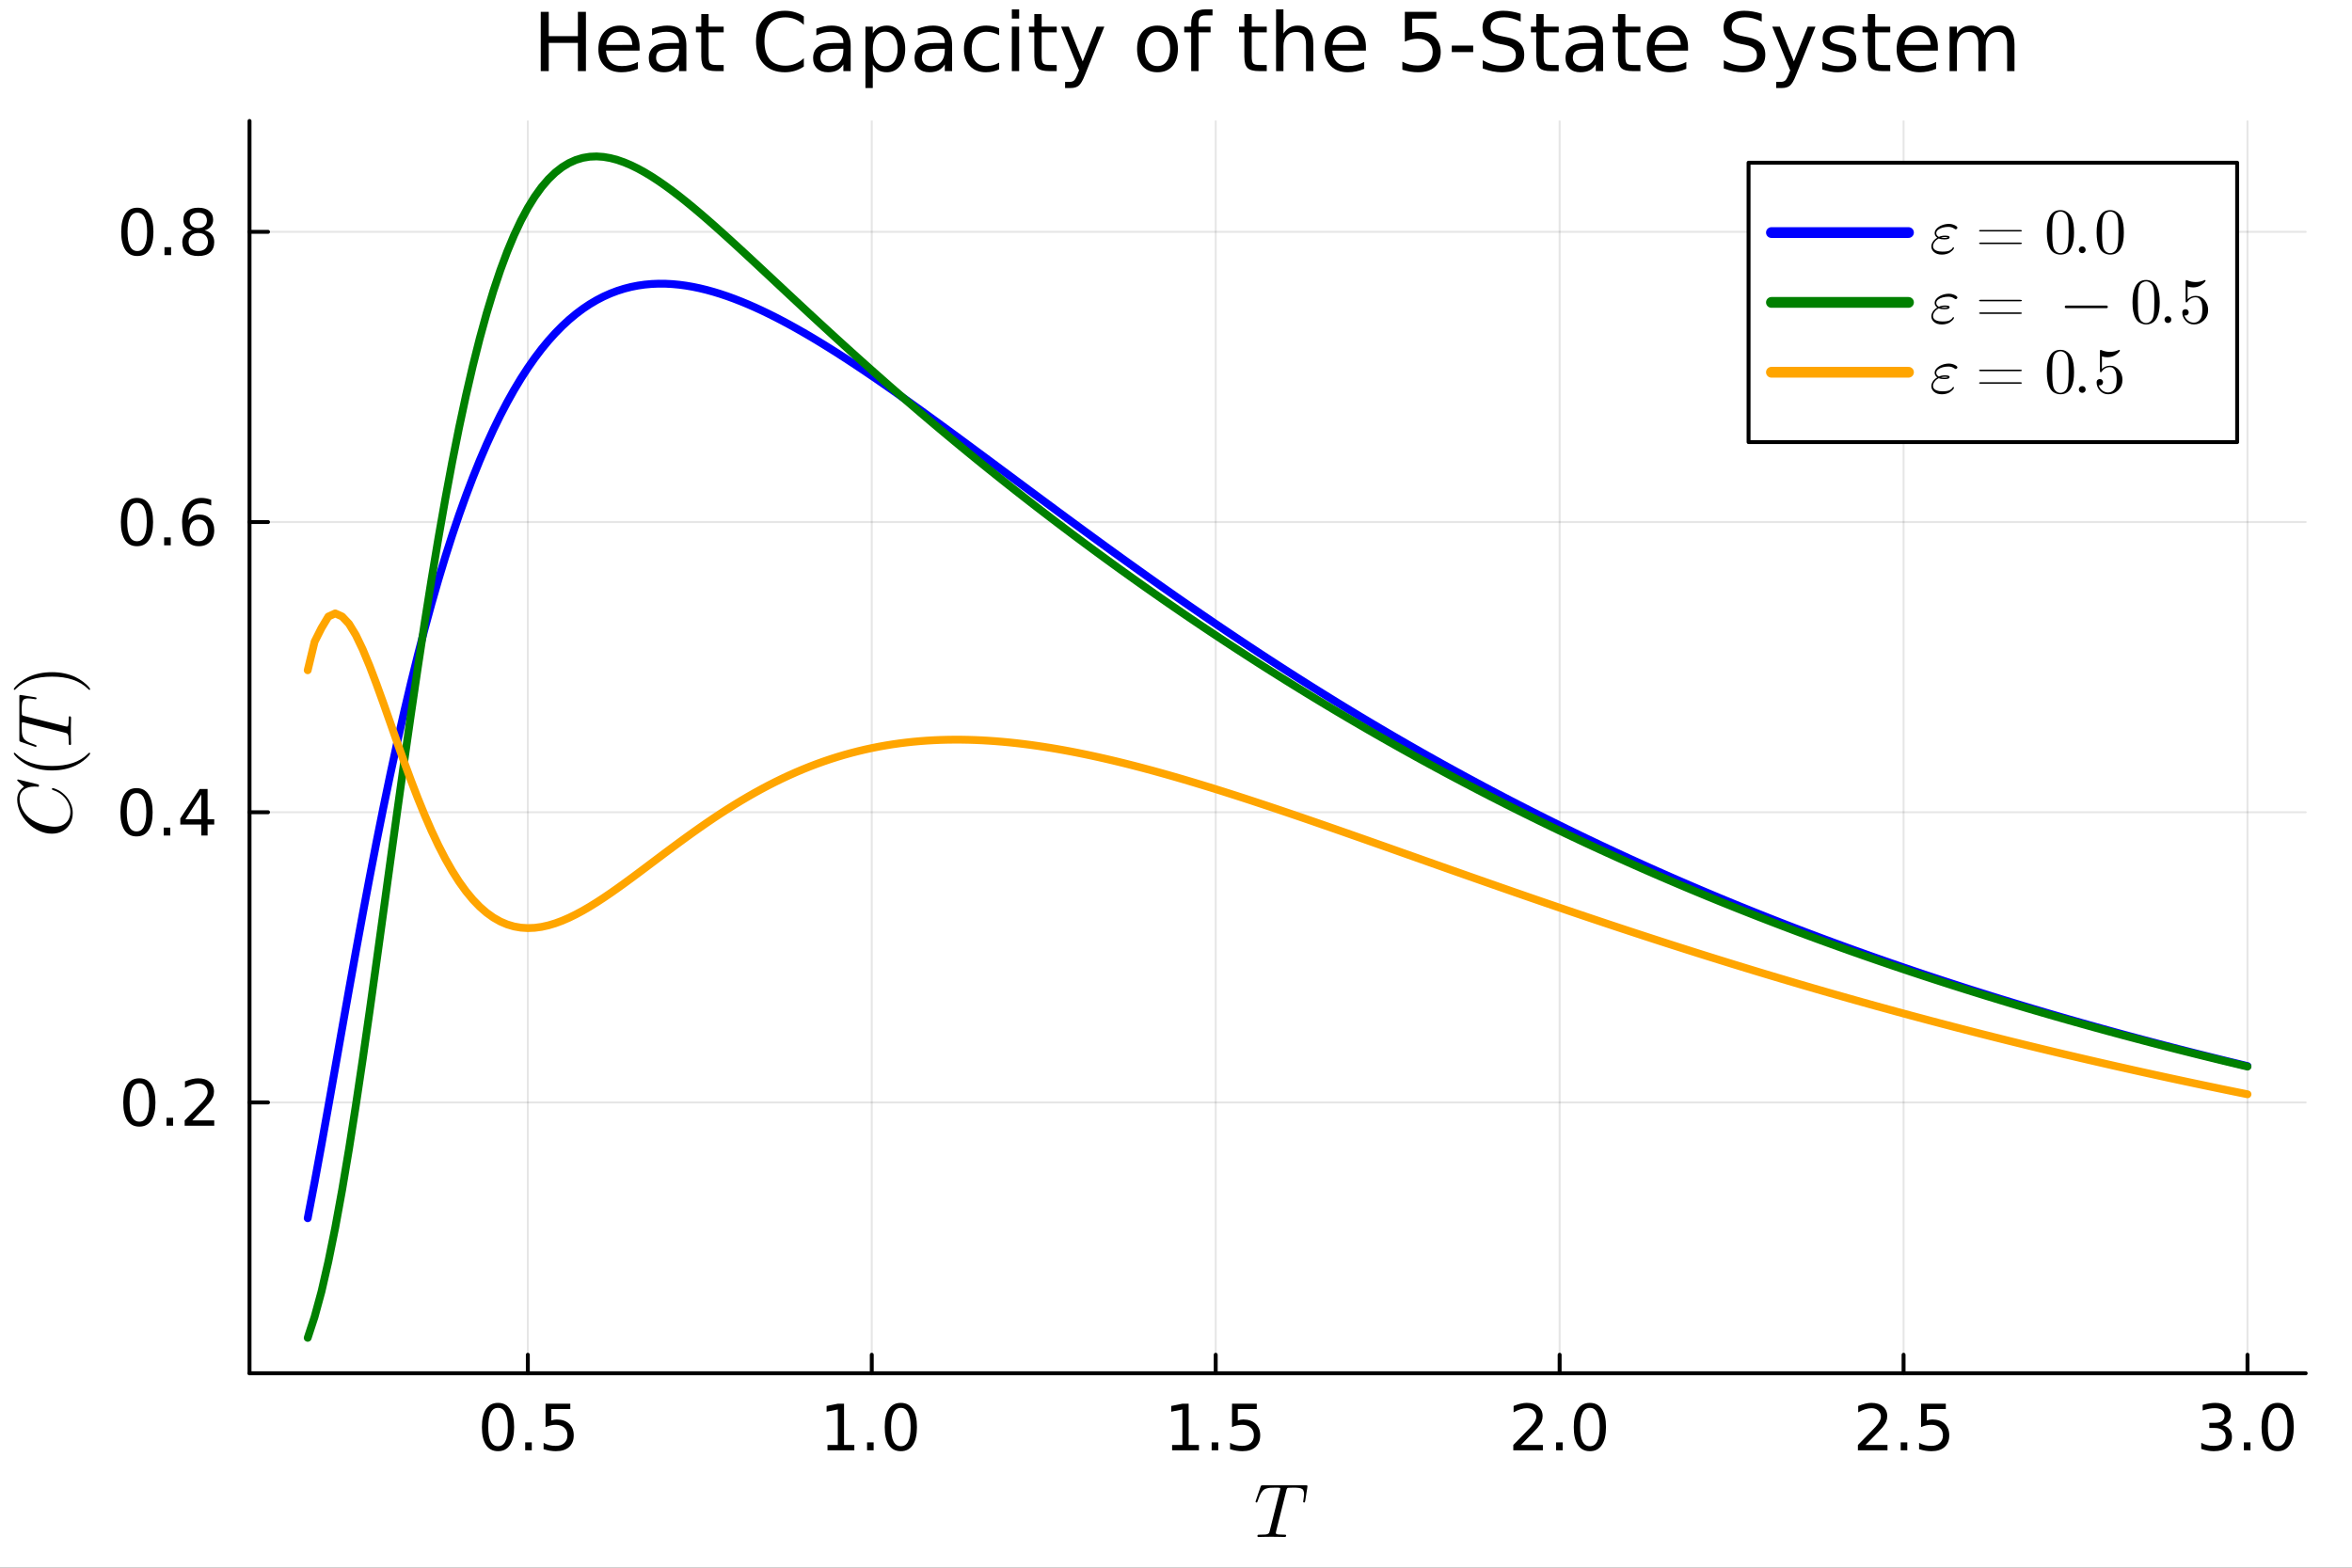 <?xml version="1.0" encoding="utf-8"?>
<svg xmlns="http://www.w3.org/2000/svg" xmlns:xlink="http://www.w3.org/1999/xlink" width="600" height="400" viewBox="0 0 2400 1600">
<rect x="0" y="0" width="2400" height="1600" fill="#333333" stroke="none"/>
<defs>
  <clipPath id="clip890">
    <rect x="0" y="0" width="2400" height="1600"/>
  </clipPath>
</defs>
<path clip-path="url(#clip890)" d="M0 1600 L2400 1600 L2400 0 L0 0  Z" fill="#ffffff" fill-rule="evenodd" fill-opacity="1"/>
<defs>
  <clipPath id="clip891">
    <rect x="480" y="0" width="1681" height="1600"/>
  </clipPath>
</defs>
<path clip-path="url(#clip890)" d="M254.609 1401.58 L2352.76 1401.58 L2352.76 123.472 L254.609 123.472  Z" fill="#ffffff" fill-rule="evenodd" fill-opacity="1"/>
<defs>
  <clipPath id="clip892">
    <rect x="254" y="123" width="2099" height="1279"/>
  </clipPath>
</defs>
<polyline clip-path="url(#clip892)" style="stroke:#000000; stroke-linecap:round; stroke-linejoin:round; stroke-width:2; stroke-opacity:0.1; fill:none" points="538.601,1401.58 538.601,123.472 "/>
<polyline clip-path="url(#clip892)" style="stroke:#000000; stroke-linecap:round; stroke-linejoin:round; stroke-width:2; stroke-opacity:0.1; fill:none" points="889.556,1401.58 889.556,123.472 "/>
<polyline clip-path="url(#clip892)" style="stroke:#000000; stroke-linecap:round; stroke-linejoin:round; stroke-width:2; stroke-opacity:0.1; fill:none" points="1240.51,1401.58 1240.51,123.472 "/>
<polyline clip-path="url(#clip892)" style="stroke:#000000; stroke-linecap:round; stroke-linejoin:round; stroke-width:2; stroke-opacity:0.1; fill:none" points="1591.47,1401.58 1591.47,123.472 "/>
<polyline clip-path="url(#clip892)" style="stroke:#000000; stroke-linecap:round; stroke-linejoin:round; stroke-width:2; stroke-opacity:0.1; fill:none" points="1942.42,1401.58 1942.42,123.472 "/>
<polyline clip-path="url(#clip892)" style="stroke:#000000; stroke-linecap:round; stroke-linejoin:round; stroke-width:2; stroke-opacity:0.1; fill:none" points="2293.37,1401.58 2293.37,123.472 "/>
<polyline clip-path="url(#clip892)" style="stroke:#000000; stroke-linecap:round; stroke-linejoin:round; stroke-width:2; stroke-opacity:0.1; fill:none" points="254.609,1125.16 2352.76,1125.16 "/>
<polyline clip-path="url(#clip892)" style="stroke:#000000; stroke-linecap:round; stroke-linejoin:round; stroke-width:2; stroke-opacity:0.1; fill:none" points="254.609,828.977 2352.76,828.977 "/>
<polyline clip-path="url(#clip892)" style="stroke:#000000; stroke-linecap:round; stroke-linejoin:round; stroke-width:2; stroke-opacity:0.1; fill:none" points="254.609,532.796 2352.76,532.796 "/>
<polyline clip-path="url(#clip892)" style="stroke:#000000; stroke-linecap:round; stroke-linejoin:round; stroke-width:2; stroke-opacity:0.1; fill:none" points="254.609,236.615 2352.76,236.615 "/>
<polyline clip-path="url(#clip890)" style="stroke:#000000; stroke-linecap:round; stroke-linejoin:round; stroke-width:4; stroke-opacity:1; fill:none" points="254.609,1401.58 2352.76,1401.58 "/>
<polyline clip-path="url(#clip890)" style="stroke:#000000; stroke-linecap:round; stroke-linejoin:round; stroke-width:4; stroke-opacity:1; fill:none" points="538.601,1401.58 538.601,1382.68 "/>
<polyline clip-path="url(#clip890)" style="stroke:#000000; stroke-linecap:round; stroke-linejoin:round; stroke-width:4; stroke-opacity:1; fill:none" points="889.556,1401.58 889.556,1382.68 "/>
<polyline clip-path="url(#clip890)" style="stroke:#000000; stroke-linecap:round; stroke-linejoin:round; stroke-width:4; stroke-opacity:1; fill:none" points="1240.51,1401.58 1240.51,1382.68 "/>
<polyline clip-path="url(#clip890)" style="stroke:#000000; stroke-linecap:round; stroke-linejoin:round; stroke-width:4; stroke-opacity:1; fill:none" points="1591.47,1401.58 1591.47,1382.68 "/>
<polyline clip-path="url(#clip890)" style="stroke:#000000; stroke-linecap:round; stroke-linejoin:round; stroke-width:4; stroke-opacity:1; fill:none" points="1942.42,1401.58 1942.42,1382.68 "/>
<polyline clip-path="url(#clip890)" style="stroke:#000000; stroke-linecap:round; stroke-linejoin:round; stroke-width:4; stroke-opacity:1; fill:none" points="2293.37,1401.58 2293.37,1382.68 "/>
<path clip-path="url(#clip890)" d="M508.189 1436.89 Q503.224 1436.89 500.709 1441.79 Q498.227 1446.66 498.227 1456.47 Q498.227 1466.24 500.709 1471.14 Q503.224 1476.01 508.189 1476.01 Q513.186 1476.01 515.669 1471.14 Q518.183 1466.24 518.183 1456.47 Q518.183 1446.66 515.669 1441.79 Q513.186 1436.89 508.189 1436.89 M508.189 1431.8 Q516.178 1431.8 520.379 1438.13 Q524.612 1444.44 524.612 1456.47 Q524.612 1468.47 520.379 1474.8 Q516.178 1481.1 508.189 1481.1 Q500.2 1481.1 495.967 1474.8 Q491.765 1468.47 491.765 1456.47 Q491.765 1444.44 495.967 1438.13 Q500.2 1431.8 508.189 1431.8 Z" fill="#000000" fill-rule="nonzero" fill-opacity="1" /><path clip-path="url(#clip890)" d="M535.912 1472.1 L542.627 1472.1 L542.627 1480.18 L535.912 1480.18 L535.912 1472.1 Z" fill="#000000" fill-rule="nonzero" fill-opacity="1" /><path clip-path="url(#clip890)" d="M556.696 1432.66 L581.936 1432.66 L581.936 1438.07 L562.584 1438.07 L562.584 1449.72 Q563.984 1449.24 565.385 1449.02 Q566.785 1448.77 568.186 1448.77 Q576.143 1448.77 580.79 1453.13 Q585.437 1457.49 585.437 1464.93 Q585.437 1472.6 580.662 1476.87 Q575.888 1481.1 567.199 1481.1 Q564.207 1481.1 561.088 1480.59 Q558.001 1480.08 554.69 1479.07 L554.69 1472.6 Q557.555 1474.16 560.61 1474.93 Q563.666 1475.69 567.072 1475.69 Q572.578 1475.69 575.793 1472.8 Q579.007 1469.9 579.007 1464.93 Q579.007 1459.97 575.793 1457.07 Q572.578 1454.18 567.072 1454.18 Q564.494 1454.18 561.915 1454.75 Q559.369 1455.32 556.696 1456.53 L556.696 1432.66 Z" fill="#000000" fill-rule="nonzero" fill-opacity="1" /><path clip-path="url(#clip890)" d="M844.391 1474.77 L854.894 1474.77 L854.894 1438.52 L843.468 1440.81 L843.468 1434.95 L854.831 1432.66 L861.26 1432.66 L861.26 1474.77 L871.764 1474.77 L871.764 1480.18 L844.391 1480.18 L844.391 1474.77 Z" fill="#000000" fill-rule="nonzero" fill-opacity="1" /><path clip-path="url(#clip890)" d="M884.75 1472.1 L891.465 1472.1 L891.465 1480.18 L884.75 1480.18 L884.75 1472.1 Z" fill="#000000" fill-rule="nonzero" fill-opacity="1" /><path clip-path="url(#clip890)" d="M919.22 1436.89 Q914.255 1436.89 911.74 1441.79 Q909.258 1446.66 909.258 1456.47 Q909.258 1466.24 911.74 1471.14 Q914.255 1476.01 919.22 1476.01 Q924.217 1476.01 926.7 1471.14 Q929.214 1466.24 929.214 1456.47 Q929.214 1446.66 926.7 1441.79 Q924.217 1436.89 919.22 1436.89 M919.22 1431.8 Q927.209 1431.8 931.41 1438.13 Q935.643 1444.44 935.643 1456.47 Q935.643 1468.47 931.41 1474.8 Q927.209 1481.1 919.22 1481.1 Q911.231 1481.1 906.998 1474.8 Q902.796 1468.47 902.796 1456.47 Q902.796 1444.44 906.998 1438.13 Q911.231 1431.8 919.22 1431.8 Z" fill="#000000" fill-rule="nonzero" fill-opacity="1" /><path clip-path="url(#clip890)" d="M1196.03 1474.77 L1206.53 1474.77 L1206.53 1438.52 L1195.11 1440.81 L1195.11 1434.95 L1206.47 1432.66 L1212.9 1432.66 L1212.9 1474.77 L1223.4 1474.77 L1223.4 1480.18 L1196.03 1480.18 L1196.03 1474.77 Z" fill="#000000" fill-rule="nonzero" fill-opacity="1" /><path clip-path="url(#clip890)" d="M1236.39 1472.1 L1243.1 1472.1 L1243.1 1480.18 L1236.39 1480.18 L1236.39 1472.1 Z" fill="#000000" fill-rule="nonzero" fill-opacity="1" /><path clip-path="url(#clip890)" d="M1257.17 1432.66 L1282.41 1432.66 L1282.41 1438.07 L1263.06 1438.07 L1263.06 1449.72 Q1264.46 1449.24 1265.86 1449.02 Q1267.26 1448.77 1268.66 1448.77 Q1276.62 1448.77 1281.27 1453.13 Q1285.91 1457.49 1285.91 1464.93 Q1285.91 1472.6 1281.14 1476.87 Q1276.37 1481.1 1267.68 1481.1 Q1264.68 1481.1 1261.56 1480.59 Q1258.48 1480.08 1255.17 1479.07 L1255.17 1472.6 Q1258.03 1474.16 1261.09 1474.93 Q1264.14 1475.69 1267.55 1475.69 Q1273.06 1475.69 1276.27 1472.8 Q1279.48 1469.9 1279.48 1464.93 Q1279.48 1459.97 1276.27 1457.07 Q1273.06 1454.18 1267.55 1454.18 Q1264.97 1454.18 1262.39 1454.75 Q1259.85 1455.32 1257.17 1456.53 L1257.17 1432.66 Z" fill="#000000" fill-rule="nonzero" fill-opacity="1" /><path clip-path="url(#clip890)" d="M1551.92 1474.77 L1574.36 1474.77 L1574.36 1480.18 L1544.18 1480.18 L1544.18 1474.77 Q1547.84 1470.98 1554.15 1464.62 Q1560.48 1458.22 1562.1 1456.37 Q1565.19 1452.9 1566.4 1450.52 Q1567.64 1448.1 1567.64 1445.77 Q1567.64 1441.99 1564.97 1439.6 Q1562.33 1437.21 1558.06 1437.21 Q1555.04 1437.21 1551.66 1438.26 Q1548.32 1439.31 1544.5 1441.44 L1544.5 1434.95 Q1548.39 1433.39 1551.76 1432.6 Q1555.13 1431.8 1557.93 1431.8 Q1565.32 1431.8 1569.71 1435.49 Q1574.1 1439.18 1574.1 1445.36 Q1574.1 1448.29 1572.99 1450.93 Q1571.91 1453.54 1569.01 1457.1 Q1568.21 1458.03 1563.95 1462.45 Q1559.68 1466.84 1551.92 1474.77 Z" fill="#000000" fill-rule="nonzero" fill-opacity="1" /><path clip-path="url(#clip890)" d="M1587.85 1472.1 L1594.57 1472.1 L1594.57 1480.18 L1587.85 1480.18 L1587.85 1472.1 Z" fill="#000000" fill-rule="nonzero" fill-opacity="1" /><path clip-path="url(#clip890)" d="M1622.32 1436.89 Q1617.36 1436.89 1614.84 1441.79 Q1612.36 1446.66 1612.36 1456.47 Q1612.36 1466.24 1614.84 1471.14 Q1617.36 1476.01 1622.32 1476.01 Q1627.32 1476.01 1629.8 1471.14 Q1632.32 1466.24 1632.32 1456.47 Q1632.32 1446.66 1629.8 1441.79 Q1627.32 1436.89 1622.32 1436.89 M1622.32 1431.8 Q1630.31 1431.8 1634.51 1438.13 Q1638.75 1444.44 1638.75 1456.47 Q1638.75 1468.47 1634.51 1474.8 Q1630.31 1481.1 1622.32 1481.1 Q1614.33 1481.1 1610.1 1474.8 Q1605.9 1468.47 1605.9 1456.47 Q1605.9 1444.44 1610.1 1438.13 Q1614.33 1431.8 1622.32 1431.8 Z" fill="#000000" fill-rule="nonzero" fill-opacity="1" /><path clip-path="url(#clip890)" d="M1903.56 1474.77 L1926 1474.77 L1926 1480.18 L1895.82 1480.18 L1895.82 1474.77 Q1899.48 1470.98 1905.79 1464.62 Q1912.12 1458.22 1913.74 1456.37 Q1916.83 1452.9 1918.04 1450.52 Q1919.28 1448.1 1919.28 1445.77 Q1919.28 1441.99 1916.61 1439.6 Q1913.97 1437.21 1909.7 1437.21 Q1906.68 1437.21 1903.3 1438.26 Q1899.96 1439.31 1896.14 1441.44 L1896.14 1434.95 Q1900.02 1433.39 1903.4 1432.6 Q1906.77 1431.8 1909.57 1431.8 Q1916.96 1431.8 1921.35 1435.49 Q1925.74 1439.18 1925.74 1445.36 Q1925.74 1448.29 1924.63 1450.93 Q1923.55 1453.54 1920.65 1457.1 Q1919.85 1458.03 1915.59 1462.45 Q1911.32 1466.84 1903.56 1474.77 Z" fill="#000000" fill-rule="nonzero" fill-opacity="1" /><path clip-path="url(#clip890)" d="M1939.49 1472.1 L1946.21 1472.1 L1946.21 1480.18 L1939.49 1480.18 L1939.49 1472.1 Z" fill="#000000" fill-rule="nonzero" fill-opacity="1" /><path clip-path="url(#clip890)" d="M1960.28 1432.66 L1985.52 1432.66 L1985.52 1438.07 L1966.16 1438.07 L1966.16 1449.72 Q1967.56 1449.24 1968.96 1449.02 Q1970.37 1448.77 1971.77 1448.77 Q1979.72 1448.77 1984.37 1453.13 Q1989.02 1457.49 1989.02 1464.93 Q1989.02 1472.6 1984.24 1476.87 Q1979.47 1481.1 1970.78 1481.1 Q1967.79 1481.1 1964.67 1480.59 Q1961.58 1480.08 1958.27 1479.07 L1958.27 1472.6 Q1961.13 1474.16 1964.19 1474.93 Q1967.25 1475.69 1970.65 1475.69 Q1976.16 1475.69 1979.37 1472.8 Q1982.59 1469.9 1982.59 1464.93 Q1982.59 1459.97 1979.37 1457.07 Q1976.16 1454.18 1970.65 1454.18 Q1968.07 1454.18 1965.5 1454.75 Q1962.95 1455.32 1960.28 1456.53 L1960.28 1432.66 Z" fill="#000000" fill-rule="nonzero" fill-opacity="1" /><path clip-path="url(#clip890)" d="M2267.67 1454.56 Q2272.29 1455.54 2274.87 1458.66 Q2277.48 1461.78 2277.48 1466.37 Q2277.48 1473.4 2272.64 1477.25 Q2267.8 1481.1 2258.89 1481.1 Q2255.9 1481.1 2252.71 1480.5 Q2249.56 1479.93 2246.19 1478.75 L2246.19 1472.54 Q2248.86 1474.1 2252.05 1474.9 Q2255.23 1475.69 2258.7 1475.69 Q2264.74 1475.69 2267.9 1473.3 Q2271.08 1470.92 2271.08 1466.37 Q2271.08 1462.16 2268.12 1459.81 Q2265.19 1457.42 2259.94 1457.42 L2254.4 1457.42 L2254.4 1452.14 L2260.19 1452.14 Q2264.94 1452.14 2267.45 1450.26 Q2269.96 1448.35 2269.96 1444.79 Q2269.96 1441.13 2267.35 1439.18 Q2264.78 1437.21 2259.94 1437.21 Q2257.3 1437.21 2254.27 1437.78 Q2251.25 1438.36 2247.62 1439.57 L2247.62 1433.84 Q2251.28 1432.82 2254.46 1432.31 Q2257.68 1431.8 2260.51 1431.8 Q2267.83 1431.8 2272.1 1435.14 Q2276.36 1438.45 2276.36 1444.12 Q2276.36 1448.06 2274.1 1450.8 Q2271.84 1453.51 2267.67 1454.56 Z" fill="#000000" fill-rule="nonzero" fill-opacity="1" /><path clip-path="url(#clip890)" d="M2289.67 1472.1 L2296.38 1472.1 L2296.38 1480.18 L2289.67 1480.18 L2289.67 1472.1 Z" fill="#000000" fill-rule="nonzero" fill-opacity="1" /><path clip-path="url(#clip890)" d="M2324.14 1436.89 Q2319.17 1436.89 2316.66 1441.79 Q2314.17 1446.66 2314.17 1456.47 Q2314.17 1466.24 2316.66 1471.14 Q2319.17 1476.01 2324.14 1476.01 Q2329.13 1476.01 2331.62 1471.14 Q2334.13 1466.24 2334.13 1456.47 Q2334.13 1446.66 2331.62 1441.79 Q2329.13 1436.89 2324.14 1436.89 M2324.14 1431.8 Q2332.13 1431.8 2336.33 1438.13 Q2340.56 1444.44 2340.56 1456.47 Q2340.56 1468.47 2336.33 1474.8 Q2332.13 1481.1 2324.14 1481.1 Q2316.15 1481.1 2311.91 1474.8 Q2307.71 1468.47 2307.71 1456.47 Q2307.71 1444.44 2311.91 1438.13 Q2316.15 1431.8 2324.14 1431.8 Z" fill="#000000" fill-rule="nonzero" fill-opacity="1" /><path clip-path="url(#clip890)" d="M1334.16 1516.76 Q1334.16 1517.49 1334.01 1518.1 L1331.88 1531.65 Q1331.76 1532.67 1331.53 1533.06 Q1331.34 1533.44 1330.73 1533.44 Q1329.78 1533.44 1329.78 1532.45 Q1329.78 1531.88 1330.01 1530.96 Q1330.66 1526.66 1330.66 1524.72 Q1330.66 1523.43 1330.39 1522.47 Q1330.16 1521.48 1329.78 1520.8 Q1329.44 1520.11 1328.64 1519.66 Q1327.84 1519.2 1327.08 1518.93 Q1326.32 1518.67 1324.95 1518.55 Q1323.58 1518.4 1322.4 1518.36 Q1321.22 1518.33 1319.28 1518.33 Q1315.05 1518.33 1314.37 1518.48 Q1313.64 1518.67 1313.26 1519.24 Q1312.92 1519.77 1312.54 1521.37 L1302.19 1562.74 L1301.88 1564.38 Q1301.88 1565.29 1302.45 1565.6 Q1303.02 1565.9 1304.78 1566.09 Q1307.29 1566.28 1309.76 1566.28 Q1309.84 1566.28 1309.99 1566.28 Q1310.83 1566.28 1311.17 1566.32 Q1311.51 1566.32 1311.86 1566.4 Q1312.2 1566.47 1312.27 1566.66 Q1312.39 1566.82 1312.39 1567.12 Q1312.39 1567.84 1312.08 1568.22 Q1311.78 1568.57 1311.47 1568.64 Q1311.21 1568.68 1310.68 1568.68 Q1309.61 1568.68 1307.33 1568.6 Q1305.04 1568.53 1303.9 1568.53 L1297.43 1568.45 L1290.81 1568.53 Q1289.78 1568.53 1287.61 1568.6 Q1285.44 1568.68 1284.41 1568.68 Q1283.08 1568.68 1283.08 1567.73 Q1283.08 1566.66 1283.58 1566.47 Q1284.11 1566.28 1286.35 1566.28 Q1289.51 1566.28 1291.23 1566.13 Q1292.94 1565.98 1293.85 1565.45 Q1294.8 1564.91 1295.07 1564.38 Q1295.34 1563.81 1295.64 1562.51 L1306.11 1520.91 Q1306.41 1520 1306.41 1519.28 Q1306.41 1518.9 1306.3 1518.74 Q1306.22 1518.59 1305.73 1518.48 Q1305.23 1518.33 1304.2 1518.33 L1301.16 1518.33 Q1298.04 1518.33 1296.1 1518.48 Q1294.19 1518.59 1292.37 1519.16 Q1290.58 1519.73 1289.51 1520.53 Q1288.49 1521.33 1287.34 1522.97 Q1286.2 1524.61 1285.36 1526.58 Q1284.57 1528.56 1283.42 1531.8 Q1283.04 1532.86 1282.81 1533.17 Q1282.62 1533.44 1282.09 1533.44 Q1281.71 1533.44 1281.41 1533.21 Q1281.14 1532.94 1281.14 1532.6 Q1281.52 1531.34 1281.6 1531.19 L1286.28 1517.45 Q1286.66 1516.35 1287 1516.16 Q1287.38 1515.93 1288.79 1515.93 L1332.03 1515.93 Q1332.71 1515.93 1332.94 1515.93 Q1333.17 1515.93 1333.55 1516 Q1333.93 1516.08 1334.04 1516.27 Q1334.16 1516.46 1334.16 1516.76 Z" fill="#000000" fill-rule="nonzero" fill-opacity="1" /><polyline clip-path="url(#clip890)" style="stroke:#000000; stroke-linecap:round; stroke-linejoin:round; stroke-width:4; stroke-opacity:1; fill:none" points="254.609,1401.58 254.609,123.472 "/>
<polyline clip-path="url(#clip890)" style="stroke:#000000; stroke-linecap:round; stroke-linejoin:round; stroke-width:4; stroke-opacity:1; fill:none" points="254.609,1125.16 273.506,1125.16 "/>
<polyline clip-path="url(#clip890)" style="stroke:#000000; stroke-linecap:round; stroke-linejoin:round; stroke-width:4; stroke-opacity:1; fill:none" points="254.609,828.977 273.506,828.977 "/>
<polyline clip-path="url(#clip890)" style="stroke:#000000; stroke-linecap:round; stroke-linejoin:round; stroke-width:4; stroke-opacity:1; fill:none" points="254.609,532.796 273.506,532.796 "/>
<polyline clip-path="url(#clip890)" style="stroke:#000000; stroke-linecap:round; stroke-linejoin:round; stroke-width:4; stroke-opacity:1; fill:none" points="254.609,236.615 273.506,236.615 "/>
<path clip-path="url(#clip890)" d="M142.188 1105.63 Q137.223 1105.63 134.709 1110.53 Q132.226 1115.4 132.226 1125.21 Q132.226 1134.98 134.709 1139.88 Q137.223 1144.75 142.188 1144.75 Q147.185 1144.75 149.668 1139.88 Q152.182 1134.98 152.182 1125.21 Q152.182 1115.4 149.668 1110.53 Q147.185 1105.63 142.188 1105.63 M142.188 1100.54 Q150.177 1100.54 154.379 1106.87 Q158.612 1113.17 158.612 1125.21 Q158.612 1137.2 154.379 1143.54 Q150.177 1149.84 142.188 1149.84 Q134.199 1149.84 129.966 1143.54 Q125.765 1137.2 125.765 1125.21 Q125.765 1113.17 129.966 1106.87 Q134.199 1100.54 142.188 1100.54 Z" fill="#000000" fill-rule="nonzero" fill-opacity="1" /><path clip-path="url(#clip890)" d="M169.911 1140.83 L176.627 1140.83 L176.627 1148.92 L169.911 1148.92 L169.911 1140.83 Z" fill="#000000" fill-rule="nonzero" fill-opacity="1" /><path clip-path="url(#clip890)" d="M196.169 1143.51 L218.609 1143.51 L218.609 1148.92 L188.435 1148.92 L188.435 1143.51 Q192.095 1139.72 198.397 1133.35 Q204.731 1126.96 206.355 1125.11 Q209.442 1121.64 210.651 1119.25 Q211.893 1116.83 211.893 1114.51 Q211.893 1110.72 209.219 1108.34 Q206.577 1105.95 202.312 1105.95 Q199.289 1105.95 195.915 1107 Q192.573 1108.05 188.753 1110.18 L188.753 1103.69 Q192.636 1102.13 196.01 1101.33 Q199.384 1100.54 202.185 1100.54 Q209.569 1100.54 213.962 1104.23 Q218.354 1107.92 218.354 1114.1 Q218.354 1117.03 217.24 1119.67 Q216.158 1122.28 213.261 1125.84 Q212.466 1126.77 208.201 1131.19 Q203.936 1135.58 196.169 1143.51 Z" fill="#000000" fill-rule="nonzero" fill-opacity="1" /><path clip-path="url(#clip890)" d="M139.324 809.45 Q134.358 809.45 131.844 814.351 Q129.361 819.221 129.361 829.024 Q129.361 838.796 131.844 843.697 Q134.358 848.567 139.324 848.567 Q144.321 848.567 146.803 843.697 Q149.318 838.796 149.318 829.024 Q149.318 819.221 146.803 814.351 Q144.321 809.45 139.324 809.45 M139.324 804.357 Q147.313 804.357 151.514 810.691 Q155.747 816.993 155.747 829.024 Q155.747 841.024 151.514 847.358 Q147.313 853.66 139.324 853.66 Q131.335 853.66 127.102 847.358 Q122.9 841.024 122.9 829.024 Q122.9 816.993 127.102 810.691 Q131.335 804.357 139.324 804.357 Z" fill="#000000" fill-rule="nonzero" fill-opacity="1" /><path clip-path="url(#clip890)" d="M167.046 844.652 L173.762 844.652 L173.762 852.737 L167.046 852.737 L167.046 844.652 Z" fill="#000000" fill-rule="nonzero" fill-opacity="1" /><path clip-path="url(#clip890)" d="M205.432 810.819 L189.199 836.186 L205.432 836.186 L205.432 810.819 M203.745 805.217 L211.829 805.217 L211.829 836.186 L218.609 836.186 L218.609 841.533 L211.829 841.533 L211.829 852.737 L205.432 852.737 L205.432 841.533 L183.979 841.533 L183.979 835.326 L203.745 805.217 Z" fill="#000000" fill-rule="nonzero" fill-opacity="1" /><path clip-path="url(#clip890)" d="M139.769 513.269 Q134.804 513.269 132.29 518.17 Q129.807 523.04 129.807 532.843 Q129.807 542.615 132.29 547.516 Q134.804 552.386 139.769 552.386 Q144.766 552.386 147.249 547.516 Q149.763 542.615 149.763 532.843 Q149.763 523.04 147.249 518.17 Q144.766 513.269 139.769 513.269 M139.769 508.176 Q147.758 508.176 151.96 514.51 Q156.193 520.812 156.193 532.843 Q156.193 544.843 151.96 551.177 Q147.758 557.479 139.769 557.479 Q131.78 557.479 127.547 551.177 Q123.346 544.843 123.346 532.843 Q123.346 520.812 127.547 514.51 Q131.78 508.176 139.769 508.176 Z" fill="#000000" fill-rule="nonzero" fill-opacity="1" /><path clip-path="url(#clip890)" d="M167.492 548.471 L174.208 548.471 L174.208 556.556 L167.492 556.556 L167.492 548.471 Z" fill="#000000" fill-rule="nonzero" fill-opacity="1" /><path clip-path="url(#clip890)" d="M202.758 530.233 Q198.429 530.233 195.883 533.194 Q193.369 536.154 193.369 541.31 Q193.369 546.434 195.883 549.426 Q198.429 552.386 202.758 552.386 Q207.087 552.386 209.601 549.426 Q212.147 546.434 212.147 541.31 Q212.147 536.154 209.601 533.194 Q207.087 530.233 202.758 530.233 M215.521 510.086 L215.521 515.942 Q213.102 514.797 210.62 514.192 Q208.169 513.587 205.75 513.587 Q199.384 513.587 196.01 517.884 Q192.668 522.181 192.191 530.87 Q194.069 528.101 196.901 526.637 Q199.734 525.141 203.14 525.141 Q210.301 525.141 214.439 529.501 Q218.609 533.83 218.609 541.31 Q218.609 548.63 214.28 553.055 Q209.951 557.479 202.758 557.479 Q194.514 557.479 190.154 551.177 Q185.793 544.843 185.793 532.843 Q185.793 521.576 191.141 514.892 Q196.488 508.176 205.495 508.176 Q207.914 508.176 210.365 508.654 Q212.848 509.131 215.521 510.086 Z" fill="#000000" fill-rule="nonzero" fill-opacity="1" /><path clip-path="url(#clip890)" d="M140.119 217.088 Q135.154 217.088 132.64 221.989 Q130.157 226.859 130.157 236.662 Q130.157 246.434 132.64 251.335 Q135.154 256.205 140.119 256.205 Q145.116 256.205 147.599 251.335 Q150.114 246.434 150.114 236.662 Q150.114 226.859 147.599 221.989 Q145.116 217.088 140.119 217.088 M140.119 211.995 Q148.108 211.995 152.31 218.329 Q156.543 224.631 156.543 236.662 Q156.543 248.662 152.31 254.996 Q148.108 261.298 140.119 261.298 Q132.13 261.298 127.897 254.996 Q123.696 248.662 123.696 236.662 Q123.696 224.631 127.897 218.329 Q132.13 211.995 140.119 211.995 Z" fill="#000000" fill-rule="nonzero" fill-opacity="1" /><path clip-path="url(#clip890)" d="M167.842 252.29 L174.558 252.29 L174.558 260.375 L167.842 260.375 L167.842 252.29 Z" fill="#000000" fill-rule="nonzero" fill-opacity="1" /><path clip-path="url(#clip890)" d="M202.312 237.808 Q197.729 237.808 195.087 240.259 Q192.477 242.71 192.477 247.007 Q192.477 251.304 195.087 253.754 Q197.729 256.205 202.312 256.205 Q206.896 256.205 209.537 253.754 Q212.179 251.272 212.179 247.007 Q212.179 242.71 209.537 240.259 Q206.927 237.808 202.312 237.808 M195.883 235.071 Q191.745 234.052 189.422 231.22 Q187.13 228.387 187.13 224.313 Q187.13 218.616 191.172 215.305 Q195.246 211.995 202.312 211.995 Q209.41 211.995 213.452 215.305 Q217.495 218.616 217.495 224.313 Q217.495 228.387 215.171 231.22 Q212.879 234.052 208.774 235.071 Q213.421 236.153 215.999 239.304 Q218.609 242.455 218.609 247.007 Q218.609 253.913 214.375 257.606 Q210.174 261.298 202.312 261.298 Q194.451 261.298 190.218 257.606 Q186.016 253.913 186.016 247.007 Q186.016 242.455 188.626 239.304 Q191.236 236.153 195.883 235.071 M193.528 224.918 Q193.528 228.61 195.819 230.679 Q198.143 232.748 202.312 232.748 Q206.45 232.748 208.774 230.679 Q211.129 228.61 211.129 224.918 Q211.129 221.226 208.774 219.157 Q206.45 217.088 202.312 217.088 Q198.143 217.088 195.819 219.157 Q193.528 221.226 193.528 224.918 Z" fill="#000000" fill-rule="nonzero" fill-opacity="1" /><path clip-path="url(#clip890)" d="M18.347 795.521 L38.215 800.431 Q39.471 800.773 39.624 801.002 Q39.776 801.192 39.776 801.801 Q39.776 802.981 38.977 802.981 Q38.901 802.981 37.911 802.867 Q36.883 802.752 35.018 802.752 Q28.129 802.752 24.057 806.102 Q19.984 809.413 19.984 815.313 Q19.984 820.413 22.572 825.551 Q25.16 830.651 29.385 834.305 Q32.582 837.046 36.617 839.063 Q40.651 841.042 44.343 841.994 Q48.035 842.907 50.814 843.326 Q53.592 843.745 55.61 843.745 Q58.54 843.745 61.014 843.136 Q63.488 842.489 65.239 841.347 Q66.952 840.205 68.284 838.759 Q69.578 837.274 70.339 835.561 Q71.101 833.811 71.481 832.06 Q71.824 830.309 71.824 828.482 Q71.824 821.136 66.115 814.133 Q61.433 808.576 53.783 806.254 Q53.021 806.064 53.021 805.264 Q53.021 804.313 53.783 804.313 Q53.935 804.313 54.696 804.503 Q55.419 804.694 56.904 805.264 Q58.35 805.835 59.987 806.711 Q61.623 807.586 63.679 809.223 Q65.734 810.859 67.523 812.877 Q70.492 816.302 72.357 820.641 Q74.222 824.98 74.222 829.738 Q74.222 835.676 71.595 840.471 Q68.969 845.267 64.059 848.084 Q59.149 850.862 52.869 850.862 Q46.246 850.862 39.738 847.817 Q33.229 844.772 28.396 839.938 Q23.562 835.105 20.555 828.71 Q17.548 822.316 17.548 815.922 Q17.548 813.486 18.195 811.316 Q18.842 809.147 19.642 807.853 Q20.441 806.52 21.621 805.341 Q22.762 804.161 23.295 803.78 Q23.828 803.361 24.475 802.981 L18.5 797.538 Q17.548 796.586 17.548 796.358 Q17.548 795.901 17.814 795.711 Q18.081 795.521 18.347 795.521 Z" fill="#000000" fill-rule="nonzero" fill-opacity="1" /><path clip-path="url(#clip890)" d="M53.021 786.314 Q39.852 786.314 29.233 781.404 Q24.78 779.311 21.05 776.38 Q17.32 773.449 15.683 771.508 Q14.046 769.567 14.046 769.034 Q14.046 768.273 14.808 768.235 Q15.188 768.235 16.14 769.262 Q28.928 781.823 53.021 781.785 Q77.19 781.785 89.484 769.567 Q90.816 768.235 91.235 768.235 Q91.996 768.235 91.996 769.034 Q91.996 769.567 90.436 771.432 Q88.875 773.297 85.297 776.19 Q81.72 779.082 77.343 781.176 Q66.724 786.314 53.021 786.314 Z" fill="#000000" fill-rule="nonzero" fill-opacity="1" /><path clip-path="url(#clip890)" d="M20.593 709.291 Q21.316 709.291 21.925 709.443 L35.475 711.575 Q36.503 711.689 36.883 711.917 Q37.264 712.108 37.264 712.717 Q37.264 713.668 36.274 713.668 Q35.703 713.668 34.79 713.44 Q30.489 712.793 28.548 712.793 Q27.254 712.793 26.302 713.059 Q25.313 713.287 24.628 713.668 Q23.942 714.011 23.486 714.81 Q23.029 715.609 22.762 716.37 Q22.496 717.132 22.382 718.502 Q22.23 719.872 22.192 721.052 Q22.154 722.232 22.154 724.173 Q22.154 728.398 22.306 729.083 Q22.496 729.806 23.067 730.187 Q23.6 730.529 25.198 730.91 L66.571 741.263 L68.208 741.567 Q69.121 741.567 69.426 740.996 Q69.73 740.425 69.921 738.674 Q70.111 736.162 70.111 733.688 Q70.111 733.612 70.111 733.46 Q70.111 732.623 70.149 732.28 Q70.149 731.938 70.225 731.595 Q70.301 731.252 70.492 731.176 Q70.644 731.062 70.948 731.062 Q71.671 731.062 72.052 731.367 Q72.395 731.671 72.471 731.976 Q72.509 732.242 72.509 732.775 Q72.509 733.841 72.433 736.124 Q72.357 738.408 72.357 739.55 L72.281 746.02 L72.357 752.643 Q72.357 753.671 72.433 755.84 Q72.509 758.01 72.509 759.037 Q72.509 760.369 71.557 760.369 Q70.492 760.369 70.301 759.875 Q70.111 759.342 70.111 757.096 Q70.111 753.937 69.959 752.224 Q69.806 750.512 69.274 749.598 Q68.741 748.647 68.208 748.38 Q67.637 748.114 66.343 747.809 L24.742 737.342 Q23.828 737.038 23.105 737.038 Q22.724 737.038 22.572 737.152 Q22.42 737.228 22.306 737.723 Q22.154 738.218 22.154 739.245 L22.154 742.29 Q22.154 745.411 22.306 747.352 Q22.42 749.256 22.991 751.082 Q23.562 752.871 24.361 753.937 Q25.16 754.965 26.797 756.107 Q28.434 757.248 30.413 758.086 Q32.392 758.885 35.627 760.027 Q36.693 760.408 36.998 760.636 Q37.264 760.826 37.264 761.359 Q37.264 761.74 37.036 762.044 Q36.769 762.311 36.427 762.311 Q35.17 761.93 35.018 761.854 L21.278 757.172 Q20.174 756.792 19.984 756.449 Q19.756 756.069 19.756 754.66 L19.756 711.422 Q19.756 710.737 19.756 710.509 Q19.756 710.281 19.832 709.9 Q19.908 709.519 20.098 709.405 Q20.288 709.291 20.593 709.291 Z" fill="#000000" fill-rule="nonzero" fill-opacity="1" /><path clip-path="url(#clip890)" d="M91.235 704.121 Q90.855 704.121 89.903 703.132 Q77.114 690.571 53.021 690.571 Q28.852 690.571 16.635 702.637 Q15.226 704.121 14.808 704.121 Q14.046 704.121 14.046 703.36 Q14.046 702.827 15.607 700.962 Q17.168 699.059 20.745 696.204 Q24.323 693.312 28.7 691.18 Q39.319 686.042 53.021 686.042 Q66.191 686.042 76.81 690.952 Q81.263 693.045 84.993 695.976 Q88.723 698.907 90.36 700.848 Q91.996 702.789 91.996 703.36 Q91.996 704.121 91.235 704.121 Z" fill="#000000" fill-rule="nonzero" fill-opacity="1" /><path clip-path="url(#clip890)" d="M551.774 12.096 L559.956 12.096 L559.956 36.888 L589.69 36.888 L589.69 12.096 L597.873 12.096 L597.873 72.576 L589.69 72.576 L589.69 43.774 L559.956 43.774 L559.956 72.576 L551.774 72.576 L551.774 12.096 Z" fill="#000000" fill-rule="nonzero" fill-opacity="1" /><path clip-path="url(#clip890)" d="M652.641 48.028 L652.641 51.673 L618.371 51.673 Q618.857 59.37 622.989 63.421 Q627.161 67.431 634.574 67.431 Q638.868 67.431 642.878 66.378 Q646.929 65.325 650.899 63.218 L650.899 70.267 Q646.889 71.968 642.676 72.86 Q638.463 73.751 634.129 73.751 Q623.272 73.751 616.912 67.431 Q610.593 61.112 610.593 50.337 Q610.593 39.197 616.588 32.675 Q622.624 26.112 632.832 26.112 Q641.987 26.112 647.294 32.026 Q652.641 37.9 652.641 48.028 M645.187 45.84 Q645.106 39.723 641.744 36.077 Q638.422 32.431 632.913 32.431 Q626.675 32.431 622.908 35.956 Q619.181 39.48 618.614 45.88 L645.187 45.84 Z" fill="#000000" fill-rule="nonzero" fill-opacity="1" /><path clip-path="url(#clip890)" d="M685.494 49.769 Q676.46 49.769 672.977 51.835 Q669.493 53.901 669.493 58.884 Q669.493 62.854 672.085 65.203 Q674.719 67.512 679.215 67.512 Q685.413 67.512 689.14 63.137 Q692.907 58.722 692.907 51.43 L692.907 49.769 L685.494 49.769 M700.361 46.691 L700.361 72.576 L692.907 72.576 L692.907 65.689 Q690.355 69.821 686.547 71.806 Q682.739 73.751 677.23 73.751 Q670.263 73.751 666.131 69.862 Q662.039 65.933 662.039 59.37 Q662.039 51.714 667.143 47.825 Q672.288 43.936 682.456 43.936 L692.907 43.936 L692.907 43.207 Q692.907 38.062 689.504 35.267 Q686.142 32.431 680.025 32.431 Q676.136 32.431 672.45 33.363 Q668.764 34.295 665.361 36.158 L665.361 29.272 Q669.452 27.692 673.301 26.922 Q677.149 26.112 680.795 26.112 Q690.639 26.112 695.5 31.216 Q700.361 36.32 700.361 46.691 Z" fill="#000000" fill-rule="nonzero" fill-opacity="1" /><path clip-path="url(#clip890)" d="M723.086 14.324 L723.086 27.206 L738.439 27.206 L738.439 32.999 L723.086 32.999 L723.086 57.628 Q723.086 63.178 724.585 64.758 Q726.125 66.338 730.783 66.338 L738.439 66.338 L738.439 72.576 L730.783 72.576 Q722.155 72.576 718.873 69.376 Q715.592 66.135 715.592 57.628 L715.592 32.999 L710.123 32.999 L710.123 27.206 L715.592 27.206 L715.592 14.324 L723.086 14.324 Z" fill="#000000" fill-rule="nonzero" fill-opacity="1" /><path clip-path="url(#clip890)" d="M820.227 16.755 L820.227 25.383 Q816.095 21.535 811.396 19.631 Q806.738 17.727 801.471 17.727 Q791.101 17.727 785.592 24.087 Q780.083 30.406 780.083 42.397 Q780.083 54.347 785.592 60.707 Q791.101 67.026 801.471 67.026 Q806.738 67.026 811.396 65.122 Q816.095 63.218 820.227 59.37 L820.227 67.918 Q815.933 70.834 811.113 72.292 Q806.332 73.751 800.985 73.751 Q787.253 73.751 779.353 65.365 Q771.454 56.94 771.454 42.397 Q771.454 27.814 779.353 19.428 Q787.253 11.002 800.985 11.002 Q806.413 11.002 811.194 12.461 Q816.014 13.878 820.227 16.755 Z" fill="#000000" fill-rule="nonzero" fill-opacity="1" /><path clip-path="url(#clip890)" d="M853.161 49.769 Q844.127 49.769 840.644 51.835 Q837.16 53.901 837.16 58.884 Q837.16 62.854 839.752 65.203 Q842.386 67.512 846.882 67.512 Q853.08 67.512 856.807 63.137 Q860.574 58.722 860.574 51.43 L860.574 49.769 L853.161 49.769 M868.028 46.691 L868.028 72.576 L860.574 72.576 L860.574 65.689 Q858.022 69.821 854.214 71.806 Q850.406 73.751 844.897 73.751 Q837.93 73.751 833.798 69.862 Q829.706 65.933 829.706 59.37 Q829.706 51.714 834.81 47.825 Q839.955 43.936 850.123 43.936 L860.574 43.936 L860.574 43.207 Q860.574 38.062 857.171 35.267 Q853.809 32.431 847.692 32.431 Q843.803 32.431 840.117 33.363 Q836.431 34.295 833.028 36.158 L833.028 29.272 Q837.119 27.692 840.968 26.922 Q844.816 26.112 848.462 26.112 Q858.306 26.112 863.167 31.216 Q868.028 36.32 868.028 46.691 Z" fill="#000000" fill-rule="nonzero" fill-opacity="1" /><path clip-path="url(#clip890)" d="M890.591 65.77 L890.591 89.833 L883.097 89.833 L883.097 27.206 L890.591 27.206 L890.591 34.092 Q892.941 30.041 896.506 28.097 Q900.111 26.112 905.094 26.112 Q913.357 26.112 918.502 32.675 Q923.687 39.237 923.687 49.931 Q923.687 60.626 918.502 67.188 Q913.357 73.751 905.094 73.751 Q900.111 73.751 896.506 71.806 Q892.941 69.821 890.591 65.77 M915.95 49.931 Q915.95 41.708 912.547 37.05 Q909.185 32.35 903.271 32.35 Q897.356 32.35 893.954 37.05 Q890.591 41.708 890.591 49.931 Q890.591 58.155 893.954 62.854 Q897.356 67.512 903.271 67.512 Q909.185 67.512 912.547 62.854 Q915.95 58.155 915.95 49.931 Z" fill="#000000" fill-rule="nonzero" fill-opacity="1" /><path clip-path="url(#clip890)" d="M956.662 49.769 Q947.628 49.769 944.144 51.835 Q940.66 53.901 940.66 58.884 Q940.66 62.854 943.253 65.203 Q945.886 67.512 950.383 67.512 Q956.581 67.512 960.307 63.137 Q964.075 58.722 964.075 51.43 L964.075 49.769 L956.662 49.769 M971.528 46.691 L971.528 72.576 L964.075 72.576 L964.075 65.689 Q961.523 69.821 957.715 71.806 Q953.907 73.751 948.398 73.751 Q941.43 73.751 937.298 69.862 Q933.207 65.933 933.207 59.37 Q933.207 51.714 938.311 47.825 Q943.456 43.936 953.623 43.936 L964.075 43.936 L964.075 43.207 Q964.075 38.062 960.672 35.267 Q957.31 32.431 951.193 32.431 Q947.304 32.431 943.618 33.363 Q939.931 34.295 936.529 36.158 L936.529 29.272 Q940.62 27.692 944.468 26.922 Q948.317 26.112 951.962 26.112 Q961.806 26.112 966.667 31.216 Q971.528 36.32 971.528 46.691 Z" fill="#000000" fill-rule="nonzero" fill-opacity="1" /><path clip-path="url(#clip890)" d="M1019.53 28.948 L1019.53 35.915 Q1016.37 34.173 1013.17 33.323 Q1010.01 32.431 1006.77 32.431 Q999.52 32.431 995.51 37.05 Q991.499 41.627 991.499 49.931 Q991.499 58.236 995.51 62.854 Q999.52 67.431 1006.77 67.431 Q1010.01 67.431 1013.17 66.581 Q1016.37 65.689 1019.53 63.948 L1019.53 70.834 Q1016.41 72.292 1013.05 73.022 Q1009.73 73.751 1005.96 73.751 Q995.712 73.751 989.676 67.31 Q983.641 60.869 983.641 49.931 Q983.641 38.832 989.717 32.472 Q995.834 26.112 1006.45 26.112 Q1009.89 26.112 1013.17 26.841 Q1016.45 27.53 1019.53 28.948 Z" fill="#000000" fill-rule="nonzero" fill-opacity="1" /><path clip-path="url(#clip890)" d="M1032.49 27.206 L1039.95 27.206 L1039.95 72.576 L1032.49 72.576 L1032.49 27.206 M1032.49 9.544 L1039.95 9.544 L1039.95 18.983 L1032.49 18.983 L1032.49 9.544 Z" fill="#000000" fill-rule="nonzero" fill-opacity="1" /><path clip-path="url(#clip890)" d="M1062.92 14.324 L1062.92 27.206 L1078.27 27.206 L1078.27 32.999 L1062.92 32.999 L1062.92 57.628 Q1062.92 63.178 1064.42 64.758 Q1065.95 66.338 1070.61 66.338 L1078.27 66.338 L1078.27 72.576 L1070.61 72.576 Q1061.99 72.576 1058.7 69.376 Q1055.42 66.135 1055.42 57.628 L1055.42 32.999 L1049.95 32.999 L1049.95 27.206 L1055.42 27.206 L1055.42 14.324 L1062.92 14.324 Z" fill="#000000" fill-rule="nonzero" fill-opacity="1" /><path clip-path="url(#clip890)" d="M1106.95 76.789 Q1103.79 84.891 1100.79 87.362 Q1097.8 89.833 1092.77 89.833 L1086.82 89.833 L1086.82 83.594 L1091.19 83.594 Q1094.27 83.594 1095.97 82.136 Q1097.67 80.678 1099.74 75.25 L1101.08 71.847 L1082.73 27.206 L1090.62 27.206 L1104.8 62.692 L1118.98 27.206 L1126.88 27.206 L1106.95 76.789 Z" fill="#000000" fill-rule="nonzero" fill-opacity="1" /><path clip-path="url(#clip890)" d="M1181.12 32.431 Q1175.13 32.431 1171.64 37.131 Q1168.16 41.789 1168.16 49.931 Q1168.16 58.074 1171.6 62.773 Q1175.09 67.431 1181.12 67.431 Q1187.08 67.431 1190.56 62.732 Q1194.04 58.033 1194.04 49.931 Q1194.04 41.87 1190.56 37.171 Q1187.08 32.431 1181.12 32.431 M1181.12 26.112 Q1190.84 26.112 1196.39 32.431 Q1201.94 38.751 1201.94 49.931 Q1201.94 61.071 1196.39 67.431 Q1190.84 73.751 1181.12 73.751 Q1171.36 73.751 1165.81 67.431 Q1160.3 61.071 1160.3 49.931 Q1160.3 38.751 1165.81 32.431 Q1171.36 26.112 1181.12 26.112 Z" fill="#000000" fill-rule="nonzero" fill-opacity="1" /><path clip-path="url(#clip890)" d="M1237.27 9.544 L1237.27 15.742 L1230.14 15.742 Q1226.13 15.742 1224.55 17.362 Q1223.01 18.983 1223.01 23.195 L1223.01 27.206 L1235.28 27.206 L1235.28 32.999 L1223.01 32.999 L1223.01 72.576 L1215.51 72.576 L1215.51 32.999 L1208.38 32.999 L1208.38 27.206 L1215.51 27.206 L1215.51 24.046 Q1215.51 16.471 1219.04 13.028 Q1222.56 9.544 1230.22 9.544 L1237.27 9.544 Z" fill="#000000" fill-rule="nonzero" fill-opacity="1" /><path clip-path="url(#clip890)" d="M1277.25 14.324 L1277.25 27.206 L1292.6 27.206 L1292.6 32.999 L1277.25 32.999 L1277.25 57.628 Q1277.25 63.178 1278.75 64.758 Q1280.29 66.338 1284.95 66.338 L1292.6 66.338 L1292.6 72.576 L1284.95 72.576 Q1276.32 72.576 1273.04 69.376 Q1269.76 66.135 1269.76 57.628 L1269.76 32.999 L1264.29 32.999 L1264.29 27.206 L1269.76 27.206 L1269.76 14.324 L1277.25 14.324 Z" fill="#000000" fill-rule="nonzero" fill-opacity="1" /><path clip-path="url(#clip890)" d="M1340.12 45.192 L1340.12 72.576 L1332.67 72.576 L1332.67 45.435 Q1332.67 38.994 1330.15 35.794 Q1327.64 32.594 1322.62 32.594 Q1316.58 32.594 1313.1 36.442 Q1309.62 40.29 1309.62 46.934 L1309.62 72.576 L1302.12 72.576 L1302.12 9.544 L1309.62 9.544 L1309.62 34.254 Q1312.29 30.163 1315.9 28.138 Q1319.54 26.112 1324.28 26.112 Q1332.1 26.112 1336.11 30.973 Q1340.12 35.794 1340.12 45.192 Z" fill="#000000" fill-rule="nonzero" fill-opacity="1" /><path clip-path="url(#clip890)" d="M1393.79 48.028 L1393.79 51.673 L1359.52 51.673 Q1360.01 59.37 1364.14 63.421 Q1368.31 67.431 1375.73 67.431 Q1380.02 67.431 1384.03 66.378 Q1388.08 65.325 1392.05 63.218 L1392.05 70.267 Q1388.04 71.968 1383.83 72.86 Q1379.62 73.751 1375.28 73.751 Q1364.43 73.751 1358.07 67.431 Q1351.75 61.112 1351.75 50.337 Q1351.75 39.197 1357.74 32.675 Q1363.78 26.112 1373.99 26.112 Q1383.14 26.112 1388.45 32.026 Q1393.79 37.9 1393.79 48.028 M1386.34 45.84 Q1386.26 39.723 1382.9 36.077 Q1379.58 32.431 1374.07 32.431 Q1367.83 32.431 1364.06 35.956 Q1360.33 39.48 1359.77 45.88 L1386.34 45.84 Z" fill="#000000" fill-rule="nonzero" fill-opacity="1" /><path clip-path="url(#clip890)" d="M1433.53 12.096 L1465.66 12.096 L1465.66 18.983 L1441.03 18.983 L1441.03 33.809 Q1442.81 33.201 1444.59 32.918 Q1446.38 32.594 1448.16 32.594 Q1458.28 32.594 1464.2 38.143 Q1470.11 43.693 1470.11 53.172 Q1470.11 62.935 1464.04 68.363 Q1457.96 73.751 1446.9 73.751 Q1443.09 73.751 1439.12 73.103 Q1435.19 72.454 1430.98 71.158 L1430.98 62.935 Q1434.63 64.92 1438.52 65.892 Q1442.41 66.864 1446.74 66.864 Q1453.75 66.864 1457.84 63.178 Q1461.93 59.492 1461.93 53.172 Q1461.93 46.853 1457.84 43.166 Q1453.75 39.48 1446.74 39.48 Q1443.46 39.48 1440.18 40.209 Q1436.94 40.938 1433.53 42.478 L1433.53 12.096 Z" fill="#000000" fill-rule="nonzero" fill-opacity="1" /><path clip-path="url(#clip890)" d="M1481.42 46.529 L1503.25 46.529 L1503.25 53.172 L1481.42 53.172 L1481.42 46.529 Z" fill="#000000" fill-rule="nonzero" fill-opacity="1" /><path clip-path="url(#clip890)" d="M1551.7 14.081 L1551.7 22.061 Q1547.04 19.833 1542.91 18.739 Q1538.78 17.646 1534.93 17.646 Q1528.24 17.646 1524.6 20.238 Q1520.99 22.831 1520.99 27.611 Q1520.99 31.621 1523.38 33.687 Q1525.81 35.713 1532.54 36.969 L1537.48 37.981 Q1546.64 39.723 1550.97 44.139 Q1555.34 48.514 1555.34 55.886 Q1555.34 64.677 1549.43 69.214 Q1543.56 73.751 1532.17 73.751 Q1527.88 73.751 1523.02 72.778 Q1518.2 71.806 1513.01 69.902 L1513.01 61.477 Q1518 64.272 1522.78 65.689 Q1527.56 67.107 1532.17 67.107 Q1539.18 67.107 1542.99 64.353 Q1546.8 61.598 1546.8 56.494 Q1546.8 52.038 1544.04 49.526 Q1541.33 47.015 1535.09 45.759 L1530.11 44.787 Q1520.95 42.964 1516.86 39.075 Q1512.77 35.186 1512.77 28.259 Q1512.77 20.238 1518.4 15.62 Q1524.07 11.002 1534 11.002 Q1538.25 11.002 1542.67 11.772 Q1547.08 12.542 1551.7 14.081 Z" fill="#000000" fill-rule="nonzero" fill-opacity="1" /><path clip-path="url(#clip890)" d="M1575.15 14.324 L1575.15 27.206 L1590.51 27.206 L1590.51 32.999 L1575.15 32.999 L1575.15 57.628 Q1575.15 63.178 1576.65 64.758 Q1578.19 66.338 1582.85 66.338 L1590.51 66.338 L1590.51 72.576 L1582.85 72.576 Q1574.22 72.576 1570.94 69.376 Q1567.66 66.135 1567.66 57.628 L1567.66 32.999 L1562.19 32.999 L1562.19 27.206 L1567.66 27.206 L1567.66 14.324 L1575.15 14.324 Z" fill="#000000" fill-rule="nonzero" fill-opacity="1" /><path clip-path="url(#clip890)" d="M1620.93 49.769 Q1611.9 49.769 1608.41 51.835 Q1604.93 53.901 1604.93 58.884 Q1604.93 62.854 1607.52 65.203 Q1610.15 67.512 1614.65 67.512 Q1620.85 67.512 1624.57 63.137 Q1628.34 58.722 1628.34 51.43 L1628.34 49.769 L1620.93 49.769 M1635.8 46.691 L1635.8 72.576 L1628.34 72.576 L1628.34 65.689 Q1625.79 69.821 1621.98 71.806 Q1618.17 73.751 1612.66 73.751 Q1605.7 73.751 1601.57 69.862 Q1597.47 65.933 1597.47 59.37 Q1597.47 51.714 1602.58 47.825 Q1607.72 43.936 1617.89 43.936 L1628.34 43.936 L1628.34 43.207 Q1628.34 38.062 1624.94 35.267 Q1621.58 32.431 1615.46 32.431 Q1611.57 32.431 1607.88 33.363 Q1604.2 34.295 1600.8 36.158 L1600.8 29.272 Q1604.89 27.692 1608.74 26.922 Q1612.58 26.112 1616.23 26.112 Q1626.07 26.112 1630.93 31.216 Q1635.8 36.32 1635.8 46.691 Z" fill="#000000" fill-rule="nonzero" fill-opacity="1" /><path clip-path="url(#clip890)" d="M1658.52 14.324 L1658.52 27.206 L1673.87 27.206 L1673.87 32.999 L1658.52 32.999 L1658.52 57.628 Q1658.52 63.178 1660.02 64.758 Q1661.56 66.338 1666.22 66.338 L1673.87 66.338 L1673.87 72.576 L1666.22 72.576 Q1657.59 72.576 1654.31 69.376 Q1651.03 66.135 1651.03 57.628 L1651.03 32.999 L1645.56 32.999 L1645.56 27.206 L1651.03 27.206 L1651.03 14.324 L1658.52 14.324 Z" fill="#000000" fill-rule="nonzero" fill-opacity="1" /><path clip-path="url(#clip890)" d="M1722.48 48.028 L1722.48 51.673 L1688.21 51.673 Q1688.7 59.37 1692.83 63.421 Q1697 67.431 1704.42 67.431 Q1708.71 67.431 1712.72 66.378 Q1716.77 65.325 1720.74 63.218 L1720.74 70.267 Q1716.73 71.968 1712.52 72.86 Q1708.31 73.751 1703.97 73.751 Q1693.12 73.751 1686.76 67.431 Q1680.44 61.112 1680.44 50.337 Q1680.44 39.197 1686.43 32.675 Q1692.47 26.112 1702.68 26.112 Q1711.83 26.112 1717.14 32.026 Q1722.48 37.9 1722.48 48.028 M1715.03 45.84 Q1714.95 39.723 1711.59 36.077 Q1708.27 32.431 1702.76 32.431 Q1696.52 32.431 1692.75 35.956 Q1689.02 39.48 1688.46 45.88 L1715.03 45.84 Z" fill="#000000" fill-rule="nonzero" fill-opacity="1" /><path clip-path="url(#clip890)" d="M1797.67 14.081 L1797.67 22.061 Q1793.01 19.833 1788.88 18.739 Q1784.75 17.646 1780.9 17.646 Q1774.22 17.646 1770.57 20.238 Q1766.96 22.831 1766.96 27.611 Q1766.96 31.621 1769.35 33.687 Q1771.78 35.713 1778.51 36.969 L1783.45 37.981 Q1792.61 39.723 1796.94 44.139 Q1801.32 48.514 1801.32 55.886 Q1801.32 64.677 1795.4 69.214 Q1789.53 73.751 1778.14 73.751 Q1773.85 73.751 1768.99 72.778 Q1764.17 71.806 1758.98 69.902 L1758.98 61.477 Q1763.97 64.272 1768.75 65.689 Q1773.53 67.107 1778.14 67.107 Q1785.15 67.107 1788.96 64.353 Q1792.77 61.598 1792.77 56.494 Q1792.77 52.038 1790.01 49.526 Q1787.3 47.015 1781.06 45.759 L1776.08 44.787 Q1766.92 42.964 1762.83 39.075 Q1758.74 35.186 1758.74 28.259 Q1758.74 20.238 1764.37 15.62 Q1770.04 11.002 1779.97 11.002 Q1784.22 11.002 1788.64 11.772 Q1793.05 12.542 1797.67 14.081 Z" fill="#000000" fill-rule="nonzero" fill-opacity="1" /><path clip-path="url(#clip890)" d="M1832.63 76.789 Q1829.47 84.891 1826.47 87.362 Q1823.47 89.833 1818.45 89.833 L1812.5 89.833 L1812.5 83.594 L1816.87 83.594 Q1819.95 83.594 1821.65 82.136 Q1823.35 80.678 1825.42 75.25 L1826.76 71.847 L1808.4 27.206 L1816.3 27.206 L1830.48 62.692 L1844.66 27.206 L1852.56 27.206 L1832.63 76.789 Z" fill="#000000" fill-rule="nonzero" fill-opacity="1" /><path clip-path="url(#clip890)" d="M1891.77 28.543 L1891.77 35.591 Q1888.61 33.971 1885.21 33.161 Q1881.81 32.35 1878.16 32.35 Q1872.61 32.35 1869.82 34.052 Q1867.06 35.753 1867.06 39.156 Q1867.06 41.749 1869.05 43.248 Q1871.03 44.706 1877.03 46.043 L1879.58 46.61 Q1887.52 48.311 1890.84 51.43 Q1894.2 54.509 1894.2 60.059 Q1894.2 66.378 1889.18 70.064 Q1884.2 73.751 1875.45 73.751 Q1871.8 73.751 1867.83 73.022 Q1863.9 72.333 1859.53 70.915 L1859.53 63.218 Q1863.66 65.365 1867.67 66.459 Q1871.68 67.512 1875.61 67.512 Q1880.88 67.512 1883.71 65.73 Q1886.55 63.907 1886.55 60.626 Q1886.55 57.588 1884.48 55.967 Q1882.46 54.347 1875.53 52.848 L1872.94 52.24 Q1866.01 50.782 1862.93 47.785 Q1859.85 44.746 1859.85 39.48 Q1859.85 33.08 1864.39 29.596 Q1868.93 26.112 1877.27 26.112 Q1881.4 26.112 1885.05 26.72 Q1888.69 27.327 1891.77 28.543 Z" fill="#000000" fill-rule="nonzero" fill-opacity="1" /><path clip-path="url(#clip890)" d="M1913.44 14.324 L1913.44 27.206 L1928.8 27.206 L1928.8 32.999 L1913.44 32.999 L1913.44 57.628 Q1913.44 63.178 1914.94 64.758 Q1916.48 66.338 1921.14 66.338 L1928.8 66.338 L1928.8 72.576 L1921.14 72.576 Q1912.51 72.576 1909.23 69.376 Q1905.95 66.135 1905.95 57.628 L1905.95 32.999 L1900.48 32.999 L1900.48 27.206 L1905.95 27.206 L1905.95 14.324 L1913.44 14.324 Z" fill="#000000" fill-rule="nonzero" fill-opacity="1" /><path clip-path="url(#clip890)" d="M1977.41 48.028 L1977.41 51.673 L1943.14 51.673 Q1943.62 59.37 1947.76 63.421 Q1951.93 67.431 1959.34 67.431 Q1963.64 67.431 1967.65 66.378 Q1971.7 65.325 1975.67 63.218 L1975.67 70.267 Q1971.66 71.968 1967.44 72.86 Q1963.23 73.751 1958.9 73.751 Q1948.04 73.751 1941.68 67.431 Q1935.36 61.112 1935.36 50.337 Q1935.36 39.197 1941.36 32.675 Q1947.39 26.112 1957.6 26.112 Q1966.75 26.112 1972.06 32.026 Q1977.41 37.9 1977.41 48.028 M1969.95 45.84 Q1969.87 39.723 1966.51 36.077 Q1963.19 32.431 1957.68 32.431 Q1951.44 32.431 1947.67 35.956 Q1943.95 39.48 1943.38 45.88 L1969.95 45.84 Z" fill="#000000" fill-rule="nonzero" fill-opacity="1" /><path clip-path="url(#clip890)" d="M2024.97 35.915 Q2027.76 30.892 2031.65 28.502 Q2035.54 26.112 2040.81 26.112 Q2047.89 26.112 2051.74 31.095 Q2055.59 36.037 2055.59 45.192 L2055.59 72.576 L2048.1 72.576 L2048.1 45.435 Q2048.1 38.913 2045.79 35.753 Q2043.48 32.594 2038.74 32.594 Q2032.95 32.594 2029.58 36.442 Q2026.22 40.29 2026.22 46.934 L2026.22 72.576 L2018.73 72.576 L2018.73 45.435 Q2018.73 38.873 2016.42 35.753 Q2014.11 32.594 2009.29 32.594 Q2003.58 32.594 2000.21 36.482 Q1996.85 40.331 1996.85 46.934 L1996.85 72.576 L1989.36 72.576 L1989.36 27.206 L1996.85 27.206 L1996.85 34.254 Q1999.4 30.082 2002.97 28.097 Q2006.53 26.112 2011.44 26.112 Q2016.38 26.112 2019.82 28.624 Q2023.31 31.135 2024.97 35.915 Z" fill="#000000" fill-rule="nonzero" fill-opacity="1" /><polyline clip-path="url(#clip892)" style="stroke:#0000ff; stroke-linecap:round; stroke-linejoin:round; stroke-width:8; stroke-opacity:1; fill:none" points="313.99,1243.3 321.009,1206.67 328.028,1168.48 335.047,1129.28 342.066,1089.53 349.086,1049.7 356.105,1010.11 363.124,971.056 370.143,932.79 377.162,895.482 384.181,859.272 391.2,824.258 398.219,790.514 405.238,758.083 412.257,726.991 419.276,697.246 426.296,668.847 433.315,641.782 440.334,616.029 447.353,591.565 454.372,568.36 461.391,546.383 468.41,525.599 475.429,505.973 482.448,487.469 489.467,470.051 496.487,453.681 503.506,438.324 510.525,423.943 517.544,410.503 524.563,397.968 531.582,386.303 538.601,375.476 545.62,365.452 552.639,356.199 559.658,347.686 566.677,339.881 573.697,332.756 580.716,326.28 587.735,320.425 594.754,315.165 601.773,310.471 608.792,306.32 615.811,302.686 622.83,299.545 629.849,296.874 636.868,294.651 643.887,292.854 650.907,291.464 657.926,290.46 664.945,289.823 671.964,289.535 678.983,289.579 686.002,289.938 693.021,290.596 700.04,291.538 707.059,292.75 714.078,294.216 721.097,295.924 728.117,297.862 735.136,300.016 742.155,302.376 749.174,304.93 756.193,307.668 763.212,310.58 770.231,313.655 777.25,316.886 784.269,320.262 791.288,323.777 798.308,327.421 805.327,331.188 812.346,335.07 819.365,339.06 826.384,343.152 833.403,347.339 840.422,351.616 847.441,355.977 854.46,360.416 861.479,364.929 868.498,369.51 875.518,374.155 882.537,378.859 889.556,383.619 896.575,388.429 903.594,393.287 910.613,398.188 917.632,403.129 924.651,408.107 931.67,413.119 938.689,418.16 945.708,423.229 952.728,428.323 959.747,433.439 966.766,438.575 973.785,443.728 980.804,448.895 987.823,454.076 994.842,459.267 1001.86,464.466 1008.88,469.672 1015.9,474.883 1022.92,480.098 1029.94,485.313 1036.96,490.529 1043.98,495.743 1050.99,500.954 1058.01,506.16 1065.03,511.361 1072.05,516.555 1079.07,521.741 1086.09,526.918 1093.11,532.084 1100.13,537.239 1107.15,542.381 1114.17,547.511 1121.19,552.626 1128.2,557.726 1135.22,562.811 1142.24,567.879 1149.26,572.93 1156.28,577.963 1163.3,582.977 1170.32,587.972 1177.34,592.948 1184.36,597.903 1191.38,602.837 1198.4,607.75 1205.41,612.641 1212.43,617.511 1219.45,622.357 1226.47,627.181 1233.49,631.981 1240.51,636.757 1247.53,641.51 1254.55,646.238 1261.57,650.942 1268.59,655.621 1275.61,660.275 1282.62,664.903 1289.64,669.506 1296.66,674.083 1303.68,678.635 1310.7,683.16 1317.72,687.66 1324.74,692.133 1331.76,696.579 1338.78,700.999 1345.8,705.393 1352.82,709.76 1359.83,714.1 1366.85,718.413 1373.87,722.7 1380.89,726.959 1387.91,731.192 1394.93,735.398 1401.95,739.577 1408.97,743.729 1415.99,747.854 1423.01,751.952 1430.03,756.024 1437.05,760.068 1444.06,764.086 1451.08,768.077 1458.1,772.041 1465.12,775.978 1472.14,779.889 1479.16,783.774 1486.18,787.632 1493.2,791.463 1500.22,795.268 1507.24,799.047 1514.26,802.8 1521.27,806.527 1528.29,810.228 1535.31,813.903 1542.33,817.553 1549.35,821.176 1556.37,824.775 1563.39,828.347 1570.41,831.895 1577.43,835.417 1584.45,838.915 1591.47,842.387 1598.48,845.835 1605.5,849.258 1612.52,852.657 1619.54,856.031 1626.56,859.38 1633.58,862.706 1640.6,866.008 1647.62,869.286 1654.64,872.54 1661.66,875.771 1668.68,878.978 1675.69,882.162 1682.71,885.323 1689.73,888.46 1696.75,891.575 1703.77,894.668 1710.79,897.737 1717.81,900.785 1724.83,903.81 1731.85,906.813 1738.87,909.794 1745.89,912.753 1752.9,915.69 1759.92,918.606 1766.94,921.501 1773.96,924.374 1780.98,927.226 1788,930.058 1795.02,932.869 1802.04,935.659 1809.06,938.428 1816.08,941.177 1823.1,943.906 1830.11,946.615 1837.13,949.305 1844.15,951.974 1851.17,954.624 1858.19,957.254 1865.21,959.865 1872.23,962.457 1879.25,965.03 1886.27,967.585 1893.29,970.12 1900.31,972.637 1907.32,975.135 1914.34,977.615 1921.36,980.077 1928.38,982.521 1935.4,984.948 1942.42,987.356 1949.44,989.747 1956.46,992.12 1963.48,994.476 1970.5,996.815 1977.52,999.137 1984.53,1001.44 1991.55,1003.73 1998.57,1006 2005.59,1008.26 2012.61,1010.5 2019.63,1012.72 2026.65,1014.92 2033.67,1017.12 2040.69,1019.29 2047.71,1021.45 2054.73,1023.59 2061.74,1025.72 2068.76,1027.83 2075.78,1029.93 2082.8,1032.01 2089.82,1034.08 2096.84,1036.13 2103.86,1038.17 2110.88,1040.19 2117.9,1042.2 2124.92,1044.2 2131.94,1046.18 2138.95,1048.14 2145.97,1050.09 2152.99,1052.03 2160.01,1053.95 2167.03,1055.87 2174.05,1057.76 2181.07,1059.65 2188.09,1061.52 2195.11,1063.37 2202.13,1065.22 2209.15,1067.05 2216.16,1068.87 2223.18,1070.67 2230.2,1072.46 2237.22,1074.24 2244.24,1076.01 2251.26,1077.76 2258.28,1079.51 2265.3,1081.24 2272.32,1082.96 2279.34,1084.66 2286.36,1086.36 2293.37,1088.04 "/>
<polyline clip-path="url(#clip892)" style="stroke:#008000; stroke-linecap:round; stroke-linejoin:round; stroke-width:8; stroke-opacity:1; fill:none" points="313.99,1365.41 321.009,1344 328.028,1318.23 335.047,1287.61 342.066,1253.02 349.086,1214.56 356.105,1172.77 363.124,1128.06 370.143,1080.97 377.162,1032.05 384.181,981.857 391.2,930.922 398.219,879.763 405.238,828.847 412.257,778.61 419.276,729.43 426.296,681.64 433.315,635.523 440.334,591.311 447.353,549.188 454.372,509.297 461.391,471.735 468.41,436.569 475.429,403.827 482.448,373.512 489.467,345.6 496.487,320.049 503.506,296.797 510.525,275.769 517.544,256.878 524.563,240.031 531.582,225.126 538.601,212.059 545.62,200.724 552.639,191.014 559.658,182.822 566.677,176.045 573.697,170.58 580.716,166.33 587.735,163.199 594.754,161.097 601.773,159.94 608.792,159.645 615.811,160.137 622.83,161.343 629.849,163.197 636.868,165.638 643.887,168.606 650.907,172.048 657.926,175.915 664.945,180.162 671.964,184.747 678.983,189.631 686.002,194.78 693.021,200.161 700.04,205.746 707.059,211.508 714.078,217.423 721.097,223.47 728.117,229.629 735.136,235.882 742.155,242.214 749.174,248.611 756.193,255.06 763.212,261.549 770.231,268.069 777.25,274.61 784.269,281.164 791.288,287.725 798.308,294.287 805.327,300.843 812.346,307.389 819.365,313.921 826.384,320.436 833.403,326.929 840.422,333.399 847.441,339.843 854.46,346.259 861.479,352.646 868.498,359.002 875.518,365.326 882.537,371.617 889.556,377.874 896.575,384.096 903.594,390.284 910.613,396.437 917.632,402.555 924.651,408.637 931.67,414.684 938.689,420.695 945.708,426.67 952.728,432.611 959.747,438.516 966.766,444.386 973.785,450.222 980.804,456.023 987.823,461.789 994.842,467.522 1001.86,473.221 1008.88,478.886 1015.9,484.518 1022.92,490.117 1029.94,495.683 1036.96,501.217 1043.98,506.718 1050.99,512.187 1058.01,517.625 1065.03,523.031 1072.05,528.406 1079.07,533.75 1086.09,539.063 1093.11,544.345 1100.13,549.596 1107.15,554.818 1114.17,560.009 1121.19,565.17 1128.2,570.301 1135.22,575.403 1142.24,580.475 1149.26,585.517 1156.28,590.53 1163.3,595.515 1170.32,600.47 1177.34,605.396 1184.36,610.293 1191.38,615.161 1198.4,620.001 1205.41,624.812 1212.43,629.595 1219.45,634.35 1226.47,639.076 1233.49,643.774 1240.51,648.443 1247.53,653.085 1254.55,657.699 1261.57,662.285 1268.59,666.843 1275.61,671.373 1282.62,675.876 1289.64,680.351 1296.66,684.798 1303.68,689.218 1310.7,693.61 1317.72,697.976 1324.74,702.314 1331.76,706.625 1338.78,710.908 1345.8,715.165 1352.82,719.395 1359.83,723.598 1366.85,727.774 1373.87,731.924 1380.89,736.046 1387.91,740.143 1394.93,744.213 1401.95,748.256 1408.97,752.273 1415.99,756.265 1423.01,760.23 1430.03,764.169 1437.05,768.082 1444.06,771.969 1451.08,775.831 1458.1,779.667 1465.12,783.477 1472.14,787.262 1479.16,791.022 1486.18,794.757 1493.2,798.466 1500.22,802.151 1507.24,805.811 1514.26,809.446 1521.27,813.056 1528.29,816.642 1535.31,820.203 1542.33,823.74 1549.35,827.253 1556.37,830.742 1563.39,834.206 1570.41,837.647 1577.43,841.065 1584.45,844.458 1591.47,847.829 1598.48,851.176 1605.5,854.499 1612.52,857.8 1619.54,861.078 1626.56,864.332 1633.58,867.565 1640.6,870.774 1647.62,873.961 1654.64,877.126 1661.66,880.269 1668.68,883.389 1675.69,886.488 1682.71,889.565 1689.73,892.62 1696.75,895.654 1703.77,898.666 1710.79,901.657 1717.81,904.627 1724.83,907.576 1731.85,910.504 1738.87,913.412 1745.89,916.298 1752.9,919.165 1759.92,922.011 1766.94,924.837 1773.96,927.642 1780.98,930.428 1788,933.194 1795.02,935.941 1802.04,938.668 1809.06,941.375 1816.08,944.063 1823.1,946.733 1830.11,949.383 1837.13,952.014 1844.15,954.627 1851.17,957.221 1858.19,959.796 1865.21,962.353 1872.23,964.893 1879.25,967.414 1886.27,969.917 1893.29,972.402 1900.31,974.869 1907.32,977.319 1914.34,979.752 1921.36,982.167 1928.38,984.566 1935.4,986.947 1942.42,989.311 1949.44,991.658 1956.46,993.989 1963.48,996.303 1970.5,998.601 1977.52,1000.88 1984.53,1003.15 1991.55,1005.4 1998.57,1007.63 2005.59,1009.85 2012.61,1012.05 2019.63,1014.24 2026.65,1016.41 2033.67,1018.56 2040.69,1020.7 2047.71,1022.83 2054.73,1024.94 2061.74,1027.04 2068.76,1029.12 2075.78,1031.18 2082.8,1033.23 2089.82,1035.27 2096.84,1037.29 2103.86,1039.3 2110.88,1041.3 2117.9,1043.28 2124.92,1045.24 2131.94,1047.2 2138.95,1049.14 2145.97,1051.06 2152.99,1052.98 2160.01,1054.88 2167.03,1056.76 2174.05,1058.63 2181.07,1060.49 2188.09,1062.34 2195.11,1064.18 2202.13,1066 2209.15,1067.81 2216.16,1069.6 2223.18,1071.39 2230.2,1073.16 2237.22,1074.92 2244.24,1076.67 2251.26,1078.4 2258.28,1080.12 2265.3,1081.84 2272.32,1083.54 2279.34,1085.22 2286.36,1086.9 2293.37,1088.57 "/>
<polyline clip-path="url(#clip892)" style="stroke:#ffa500; stroke-linecap:round; stroke-linejoin:round; stroke-width:8; stroke-opacity:1; fill:none" points="313.99,684.061 321.009,654.963 328.028,641.01 335.047,629.279 342.066,626.036 349.086,629.202 356.105,636.649 363.124,648.192 370.143,662.845 377.162,679.709 384.181,698.201 391.2,717.653 398.219,737.602 405.238,757.58 412.257,777.253 419.276,796.319 426.296,814.56 433.315,831.799 440.334,847.911 447.353,862.808 454.372,876.438 461.391,888.773 468.41,899.811 475.429,909.567 482.448,918.071 489.467,925.364 496.487,931.495 503.506,936.52 510.525,940.499 517.544,943.496 524.563,945.573 531.582,946.797 538.601,947.231 545.62,946.939 552.639,945.981 559.658,944.418 566.677,942.306 573.697,939.7 580.716,936.652 587.735,933.21 594.754,929.423 601.773,925.332 608.792,920.979 615.811,916.403 622.83,911.639 629.849,906.719 636.868,901.676 643.887,896.536 650.907,891.328 657.926,886.073 664.945,880.796 671.964,875.516 678.983,870.252 686.002,865.02 693.021,859.836 700.04,854.715 707.059,849.667 714.078,844.705 721.097,839.839 728.117,835.077 735.136,830.427 742.155,825.897 749.174,821.492 756.193,817.218 763.212,813.079 770.231,809.079 777.25,805.221 784.269,801.507 791.288,797.939 798.308,794.52 805.327,791.249 812.346,788.128 819.365,785.156 826.384,782.334 833.403,779.66 840.422,777.135 847.441,774.757 854.46,772.525 861.479,770.437 868.498,768.492 875.518,766.687 882.537,765.022 889.556,763.493 896.575,762.099 903.594,760.836 910.613,759.704 917.632,758.698 924.651,757.817 931.67,757.058 938.689,756.419 945.708,755.895 952.728,755.486 959.747,755.188 966.766,754.998 973.785,754.914 980.804,754.933 987.823,755.051 994.842,755.268 1001.86,755.578 1008.88,755.981 1015.9,756.474 1022.92,757.052 1029.94,757.715 1036.96,758.46 1043.98,759.283 1050.99,760.183 1058.01,761.157 1065.03,762.203 1072.05,763.318 1079.07,764.499 1086.09,765.745 1093.11,767.054 1100.13,768.423 1107.15,769.85 1114.17,771.332 1121.19,772.869 1128.2,774.457 1135.22,776.095 1142.24,777.781 1149.26,779.513 1156.28,781.289 1163.3,783.108 1170.32,784.967 1177.34,786.865 1184.36,788.8 1191.38,790.771 1198.4,792.776 1205.41,794.814 1212.43,796.883 1219.45,798.981 1226.47,801.108 1233.49,803.261 1240.51,805.44 1247.53,807.643 1254.55,809.869 1261.57,812.116 1268.59,814.384 1275.61,816.672 1282.62,818.977 1289.64,821.3 1296.66,823.639 1303.68,825.993 1310.7,828.362 1317.72,830.743 1324.74,833.136 1331.76,835.541 1338.78,837.956 1345.8,840.381 1352.82,842.815 1359.83,845.257 1366.85,847.705 1373.87,850.161 1380.89,852.622 1387.91,855.088 1394.93,857.559 1401.95,860.033 1408.97,862.51 1415.99,864.991 1423.01,867.472 1430.03,869.956 1437.05,872.44 1444.06,874.925 1451.08,877.409 1458.1,879.892 1465.12,882.375 1472.14,884.856 1479.16,887.335 1486.18,889.811 1493.2,892.285 1500.22,894.755 1507.24,897.222 1514.26,899.685 1521.27,902.143 1528.29,904.597 1535.31,907.046 1542.33,909.489 1549.35,911.927 1556.37,914.359 1563.39,916.785 1570.41,919.204 1577.43,921.617 1584.45,924.023 1591.47,926.422 1598.48,928.813 1605.5,931.197 1612.52,933.574 1619.54,935.942 1626.56,938.302 1633.58,940.654 1640.6,942.997 1647.62,945.332 1654.64,947.658 1661.66,949.975 1668.68,952.283 1675.69,954.582 1682.71,956.872 1689.73,959.152 1696.75,961.422 1703.77,963.683 1710.79,965.935 1717.81,968.176 1724.83,970.408 1731.85,972.629 1738.87,974.841 1745.89,977.042 1752.9,979.233 1759.92,981.414 1766.94,983.585 1773.96,985.745 1780.98,987.895 1788,990.035 1795.02,992.164 1802.04,994.282 1809.06,996.39 1816.08,998.487 1823.1,1000.57 1830.11,1002.65 1837.13,1004.71 1844.15,1006.77 1851.17,1008.81 1858.19,1010.85 1865.21,1012.87 1872.23,1014.88 1879.25,1016.88 1886.27,1018.87 1893.29,1020.85 1900.31,1022.82 1907.32,1024.78 1914.34,1026.73 1921.36,1028.66 1928.38,1030.59 1935.4,1032.51 1942.42,1034.41 1949.44,1036.31 1956.46,1038.19 1963.48,1040.06 1970.5,1041.93 1977.52,1043.78 1984.53,1045.62 1991.55,1047.45 1998.57,1049.27 2005.59,1051.08 2012.61,1052.88 2019.63,1054.67 2026.65,1056.45 2033.67,1058.22 2040.69,1059.98 2047.71,1061.73 2054.73,1063.47 2061.74,1065.19 2068.76,1066.91 2075.78,1068.62 2082.8,1070.32 2089.82,1072.01 2096.84,1073.69 2103.86,1075.35 2110.88,1077.01 2117.9,1078.66 2124.92,1080.3 2131.94,1081.93 2138.95,1083.55 2145.97,1085.16 2152.99,1086.76 2160.01,1088.35 2167.03,1089.93 2174.05,1091.5 2181.07,1093.07 2188.09,1094.62 2195.11,1096.16 2202.13,1097.7 2209.15,1099.23 2216.16,1100.74 2223.18,1102.25 2230.2,1103.75 2237.22,1105.24 2244.24,1106.72 2251.26,1108.19 2258.28,1109.65 2265.3,1111.11 2272.32,1112.55 2279.34,1113.99 2286.36,1115.42 2293.37,1116.83 "/>
<path clip-path="url(#clip890)" d="M1784.25 451.196 L2282.82 451.196 L2282.82 166.076 L1784.25 166.076  Z" fill="#ffffff" fill-rule="evenodd" fill-opacity="1"/>
<polyline clip-path="url(#clip890)" style="stroke:#000000; stroke-linecap:round; stroke-linejoin:round; stroke-width:4; stroke-opacity:1; fill:none" points="1784.25,451.196 2282.82,451.196 2282.82,166.076 1784.25,166.076 1784.25,451.196 "/>
<polyline clip-path="url(#clip890)" style="stroke:#0000ff; stroke-linecap:round; stroke-linejoin:round; stroke-width:11; stroke-opacity:1; fill:none" points="1807.57,237.356 1947.44,237.356 "/>
<path clip-path="url(#clip890)" d="M1997.36 232.276 Q1997.36 232.952 1996.78 233.5 Q1996.23 234.047 1995.55 234.047 Q1995.17 234.047 1994.23 233.403 Q1991.56 231.535 1988.18 231.535 Q1985.15 231.535 1982.35 232.276 Q1979.55 233.017 1977.65 234.53 Q1975.78 236.012 1975.78 237.944 Q1975.78 240.359 1978.42 241.777 Q1981.16 240.521 1984.54 240.521 Q1985.64 240.521 1986.38 240.585 Q1987.15 240.649 1987.89 240.81 Q1988.63 240.971 1988.98 241.358 Q1989.37 241.712 1989.37 242.292 Q1989.37 244.353 1984.03 244.353 Q1980.55 244.353 1978.36 243.419 Q1975.55 244.804 1974.01 247.026 Q1972.46 249.248 1972.46 251.148 Q1972.46 252.791 1973.36 253.983 Q1974.3 255.174 1975.81 255.754 Q1977.36 256.334 1978.87 256.591 Q1980.42 256.817 1982.12 256.817 Q1984.93 256.817 1986.89 256.462 Q1988.89 256.076 1989.98 255.367 Q1991.11 254.659 1991.56 254.176 Q1992.04 253.661 1992.53 252.855 Q1992.82 252.404 1993.2 252.404 Q1993.49 252.404 1993.69 252.598 Q1993.91 252.759 1993.91 253.049 Q1993.91 253.403 1993.46 254.144 Q1993.04 254.884 1992.01 255.883 Q1991.01 256.849 1989.63 257.751 Q1988.28 258.62 1986.12 259.232 Q1983.96 259.844 1981.51 259.844 Q1976.52 259.844 1973.62 257.396 Q1970.76 254.949 1970.76 251.535 Q1970.76 249.152 1972.33 246.704 Q1973.94 244.224 1976.78 242.646 Q1974.14 240.682 1974.14 237.944 Q1974.14 235.496 1976.2 233.306 Q1978.29 231.116 1981.67 229.828 Q1985.09 228.508 1988.82 228.508 Q1990.92 228.508 1992.98 229.216 Q1995.04 229.893 1996.2 230.762 Q1997.36 231.632 1997.36 232.276 M1987.66 242.356 Q1986.25 241.97 1984.54 241.97 Q1982.22 241.97 1980.51 242.549 Q1981.9 242.904 1984.03 242.904 Q1985.8 242.904 1986.31 242.807 Q1986.86 242.711 1987.66 242.356 Z" fill="#000000" fill-rule="nonzero" fill-opacity="1" /><path clip-path="url(#clip890)" d="M2019.49 248.379 Q2019.55 247.574 2020.81 247.574 L2061.23 247.574 Q2063.13 247.574 2063.16 248.314 Q2063.16 249.119 2061.36 249.087 L2021.26 249.087 Q2019.49 249.119 2019.49 248.379 M2019.49 235.496 Q2019.49 234.691 2020.87 234.723 L2061.16 234.723 Q2063.13 234.723 2063.16 235.496 Q2063.16 236.237 2061.49 236.237 L2020.81 236.237 Q2019.49 236.237 2019.49 235.496 Z" fill="#000000" fill-rule="nonzero" fill-opacity="1" /><path clip-path="url(#clip890)" d="M2088.61 237.3 Q2088.61 227.606 2091.05 222.324 Q2094.47 214.466 2102.52 214.466 Q2104.23 214.466 2106 214.949 Q2107.8 215.4 2110.06 217.171 Q2112.34 218.943 2113.73 221.841 Q2116.37 227.445 2116.37 237.3 Q2116.37 246.929 2113.92 252.179 Q2110.35 259.844 2102.46 259.844 Q2099.49 259.844 2096.47 258.33 Q2093.47 256.817 2091.57 253.177 Q2088.61 247.735 2088.61 237.3 M2094.08 236.495 Q2094.08 246.446 2094.79 250.408 Q2095.6 254.691 2097.79 256.559 Q2100.01 258.395 2102.46 258.395 Q2105.1 258.395 2107.29 256.43 Q2109.51 254.433 2110.18 250.15 Q2110.93 245.931 2110.89 236.495 Q2110.89 227.316 2110.25 223.645 Q2109.38 219.361 2107.06 217.654 Q2104.77 215.915 2102.46 215.915 Q2101.59 215.915 2100.65 216.173 Q2099.75 216.431 2098.43 217.171 Q2097.11 217.912 2096.08 219.748 Q2095.08 221.583 2094.6 224.353 Q2094.08 227.928 2094.08 236.495 Z" fill="#000000" fill-rule="nonzero" fill-opacity="1" /><path clip-path="url(#clip890)" d="M2122.27 257.332 Q2121.27 256.269 2121.27 254.884 Q2121.27 253.499 2122.27 252.501 Q2123.27 251.471 2124.78 251.471 Q2126.23 251.471 2127.2 252.437 Q2128.2 253.371 2128.2 254.917 Q2128.2 256.43 2127.13 257.429 Q2126.1 258.395 2124.78 258.395 Q2123.27 258.395 2122.27 257.332 Z" fill="#000000" fill-rule="nonzero" fill-opacity="1" /><path clip-path="url(#clip890)" d="M2139.42 237.3 Q2139.42 227.606 2141.87 222.324 Q2145.28 214.466 2153.33 214.466 Q2155.04 214.466 2156.81 214.949 Q2158.62 215.4 2160.87 217.171 Q2163.16 218.943 2164.54 221.841 Q2167.18 227.445 2167.18 237.3 Q2167.18 246.929 2164.74 252.179 Q2161.16 259.844 2153.27 259.844 Q2150.31 259.844 2147.28 258.33 Q2144.28 256.817 2142.38 253.177 Q2139.42 247.735 2139.42 237.3 M2144.9 236.495 Q2144.9 246.446 2145.6 250.408 Q2146.41 254.691 2148.6 256.559 Q2150.82 258.395 2153.27 258.395 Q2155.91 258.395 2158.1 256.43 Q2160.32 254.433 2161 250.15 Q2161.74 245.931 2161.71 236.495 Q2161.71 227.316 2161.06 223.645 Q2160.19 219.361 2157.88 217.654 Q2155.59 215.915 2153.27 215.915 Q2152.4 215.915 2151.47 216.173 Q2150.56 216.431 2149.24 217.171 Q2147.92 217.912 2146.89 219.748 Q2145.89 221.583 2145.41 224.353 Q2144.9 227.928 2144.9 236.495 Z" fill="#000000" fill-rule="nonzero" fill-opacity="1" /><polyline clip-path="url(#clip890)" style="stroke:#008000; stroke-linecap:round; stroke-linejoin:round; stroke-width:11; stroke-opacity:1; fill:none" points="1807.57,308.636 1947.44,308.636 "/>
<path clip-path="url(#clip890)" d="M1997.36 303.556 Q1997.36 304.232 1996.78 304.78 Q1996.23 305.327 1995.55 305.327 Q1995.17 305.327 1994.23 304.683 Q1991.56 302.815 1988.18 302.815 Q1985.15 302.815 1982.35 303.556 Q1979.55 304.297 1977.65 305.81 Q1975.78 307.292 1975.78 309.224 Q1975.78 311.639 1978.42 313.057 Q1981.16 311.801 1984.54 311.801 Q1985.64 311.801 1986.38 311.865 Q1987.15 311.929 1987.89 312.09 Q1988.63 312.251 1988.98 312.638 Q1989.37 312.992 1989.37 313.572 Q1989.37 315.633 1984.03 315.633 Q1980.55 315.633 1978.36 314.699 Q1975.55 316.084 1974.01 318.306 Q1972.46 320.528 1972.46 322.428 Q1972.46 324.071 1973.36 325.263 Q1974.3 326.454 1975.81 327.034 Q1977.36 327.614 1978.87 327.871 Q1980.42 328.097 1982.12 328.097 Q1984.93 328.097 1986.89 327.742 Q1988.89 327.356 1989.98 326.647 Q1991.11 325.939 1991.56 325.456 Q1992.04 324.941 1992.53 324.135 Q1992.82 323.684 1993.2 323.684 Q1993.49 323.684 1993.69 323.878 Q1993.91 324.039 1993.91 324.329 Q1993.91 324.683 1993.46 325.424 Q1993.04 326.164 1992.01 327.163 Q1991.01 328.129 1989.63 329.031 Q1988.28 329.9 1986.12 330.512 Q1983.96 331.124 1981.51 331.124 Q1976.52 331.124 1973.62 328.676 Q1970.76 326.229 1970.76 322.815 Q1970.76 320.432 1972.33 317.984 Q1973.94 315.504 1976.78 313.926 Q1974.14 311.962 1974.14 309.224 Q1974.14 306.776 1976.2 304.586 Q1978.29 302.396 1981.67 301.108 Q1985.09 299.788 1988.82 299.788 Q1990.92 299.788 1992.98 300.496 Q1995.04 301.173 1996.2 302.042 Q1997.36 302.912 1997.36 303.556 M1987.66 313.636 Q1986.25 313.25 1984.54 313.25 Q1982.22 313.25 1980.51 313.829 Q1981.9 314.184 1984.03 314.184 Q1985.8 314.184 1986.31 314.087 Q1986.86 313.991 1987.66 313.636 Z" fill="#000000" fill-rule="nonzero" fill-opacity="1" /><path clip-path="url(#clip890)" d="M2019.49 319.659 Q2019.55 318.854 2020.81 318.854 L2061.23 318.854 Q2063.13 318.854 2063.16 319.594 Q2063.16 320.399 2061.36 320.367 L2021.26 320.367 Q2019.49 320.399 2019.49 319.659 M2019.49 306.776 Q2019.49 305.971 2020.87 306.003 L2061.16 306.003 Q2063.13 306.003 2063.16 306.776 Q2063.16 307.517 2061.49 307.517 L2020.81 307.517 Q2019.49 307.517 2019.49 306.776 Z" fill="#000000" fill-rule="nonzero" fill-opacity="1" /><path clip-path="url(#clip890)" d="M2150.45 312.251 Q2150.84 312.638 2150.84 313.185 Q2150.84 313.733 2150.45 314.119 Q2150.07 314.506 2149.52 314.506 L2108.23 314.506 Q2107.68 314.506 2107.3 314.119 Q2106.91 313.733 2106.91 313.185 Q2106.91 312.638 2107.3 312.251 Q2107.68 311.865 2108.23 311.865 L2149.52 311.865 Q2150.07 311.865 2150.45 312.251 Z" fill="#000000" fill-rule="nonzero" fill-opacity="1" /><path clip-path="url(#clip890)" d="M2176.03 308.58 Q2176.03 298.886 2178.47 293.604 Q2181.89 285.746 2189.94 285.746 Q2191.65 285.746 2193.42 286.229 Q2195.22 286.68 2197.48 288.451 Q2199.76 290.223 2201.15 293.121 Q2203.79 298.725 2203.79 308.58 Q2203.79 318.209 2201.34 323.459 Q2197.77 331.124 2189.88 331.124 Q2186.91 331.124 2183.88 329.61 Q2180.89 328.097 2178.99 324.457 Q2176.03 319.015 2176.03 308.58 M2181.5 307.775 Q2181.5 317.726 2182.21 321.688 Q2183.02 325.971 2185.21 327.839 Q2187.43 329.675 2189.88 329.675 Q2192.52 329.675 2194.71 327.71 Q2196.93 325.713 2197.6 321.43 Q2198.35 317.211 2198.31 307.775 Q2198.31 298.596 2197.67 294.925 Q2196.8 290.641 2194.48 288.934 Q2192.19 287.195 2189.88 287.195 Q2189.01 287.195 2188.07 287.453 Q2187.17 287.711 2185.85 288.451 Q2184.53 289.192 2183.5 291.028 Q2182.5 292.863 2182.02 295.633 Q2181.5 299.208 2181.5 307.775 Z" fill="#000000" fill-rule="nonzero" fill-opacity="1" /><path clip-path="url(#clip890)" d="M2209.69 328.612 Q2208.69 327.549 2208.69 326.164 Q2208.69 324.779 2209.69 323.781 Q2210.69 322.751 2212.2 322.751 Q2213.65 322.751 2214.62 323.717 Q2215.61 324.651 2215.61 326.197 Q2215.61 327.71 2214.55 328.709 Q2213.52 329.675 2212.2 329.675 Q2210.69 329.675 2209.69 328.612 Z" fill="#000000" fill-rule="nonzero" fill-opacity="1" /><path clip-path="url(#clip890)" d="M2226.84 319.047 Q2226.84 317.082 2227.9 316.342 Q2228.97 315.569 2230.09 315.569 Q2231.61 315.569 2232.48 316.535 Q2233.38 317.469 2233.38 318.789 Q2233.38 320.11 2232.48 321.076 Q2231.61 322.01 2230.09 322.01 Q2229.35 322.01 2228.97 321.881 Q2229.84 324.908 2232.48 327.098 Q2235.15 329.288 2238.66 329.288 Q2243.07 329.288 2245.71 325.005 Q2247.29 322.235 2247.29 315.955 Q2247.29 310.416 2246.1 307.646 Q2244.26 303.427 2240.5 303.427 Q2235.15 303.427 2231.99 308.032 Q2231.61 308.612 2231.16 308.644 Q2230.51 308.644 2230.35 308.29 Q2230.22 307.904 2230.22 306.905 L2230.22 287.388 Q2230.22 285.81 2230.87 285.81 Q2231.12 285.81 2231.67 286.004 Q2235.83 287.839 2240.43 287.872 Q2245.17 287.872 2249.42 285.939 Q2249.74 285.746 2249.93 285.746 Q2250.58 285.746 2250.61 286.487 Q2250.61 286.744 2250.06 287.517 Q2249.55 288.258 2248.42 289.256 Q2247.29 290.223 2245.84 291.157 Q2244.39 292.091 2242.27 292.735 Q2240.17 293.347 2237.86 293.347 Q2235.09 293.347 2232.25 292.477 L2232.25 305.327 Q2235.67 301.978 2240.62 301.978 Q2245.91 301.978 2249.55 306.229 Q2253.19 310.48 2253.19 316.406 Q2253.19 322.622 2248.87 326.873 Q2244.59 331.124 2238.79 331.124 Q2233.51 331.124 2230.16 327.356 Q2226.84 323.588 2226.84 319.047 Z" fill="#000000" fill-rule="nonzero" fill-opacity="1" /><polyline clip-path="url(#clip890)" style="stroke:#ffa500; stroke-linecap:round; stroke-linejoin:round; stroke-width:11; stroke-opacity:1; fill:none" points="1807.57,379.916 1947.44,379.916 "/>
<path clip-path="url(#clip890)" d="M1997.36 374.836 Q1997.36 375.512 1996.78 376.06 Q1996.23 376.607 1995.55 376.607 Q1995.17 376.607 1994.23 375.963 Q1991.56 374.095 1988.18 374.095 Q1985.15 374.095 1982.35 374.836 Q1979.55 375.577 1977.65 377.09 Q1975.78 378.572 1975.78 380.504 Q1975.78 382.919 1978.42 384.337 Q1981.16 383.081 1984.54 383.081 Q1985.64 383.081 1986.38 383.145 Q1987.15 383.209 1987.89 383.37 Q1988.63 383.531 1988.98 383.918 Q1989.37 384.272 1989.37 384.852 Q1989.37 386.913 1984.03 386.913 Q1980.55 386.913 1978.36 385.979 Q1975.55 387.364 1974.01 389.586 Q1972.46 391.808 1972.46 393.708 Q1972.46 395.351 1973.36 396.543 Q1974.3 397.734 1975.81 398.314 Q1977.36 398.894 1978.87 399.151 Q1980.42 399.377 1982.12 399.377 Q1984.93 399.377 1986.89 399.022 Q1988.89 398.636 1989.98 397.927 Q1991.11 397.219 1991.56 396.736 Q1992.04 396.221 1992.53 395.415 Q1992.82 394.964 1993.2 394.964 Q1993.49 394.964 1993.69 395.158 Q1993.91 395.319 1993.91 395.609 Q1993.91 395.963 1993.46 396.704 Q1993.04 397.444 1992.01 398.443 Q1991.01 399.409 1989.63 400.311 Q1988.28 401.18 1986.12 401.792 Q1983.96 402.404 1981.51 402.404 Q1976.52 402.404 1973.62 399.956 Q1970.76 397.509 1970.76 394.095 Q1970.76 391.712 1972.33 389.264 Q1973.94 386.784 1976.78 385.206 Q1974.14 383.242 1974.14 380.504 Q1974.14 378.056 1976.2 375.866 Q1978.29 373.676 1981.67 372.388 Q1985.09 371.068 1988.82 371.068 Q1990.92 371.068 1992.98 371.776 Q1995.04 372.453 1996.2 373.322 Q1997.36 374.192 1997.36 374.836 M1987.66 384.916 Q1986.25 384.53 1984.54 384.53 Q1982.22 384.53 1980.51 385.109 Q1981.9 385.464 1984.03 385.464 Q1985.8 385.464 1986.31 385.367 Q1986.86 385.271 1987.66 384.916 Z" fill="#000000" fill-rule="nonzero" fill-opacity="1" /><path clip-path="url(#clip890)" d="M2019.49 390.939 Q2019.55 390.134 2020.81 390.134 L2061.23 390.134 Q2063.13 390.134 2063.16 390.874 Q2063.16 391.679 2061.36 391.647 L2021.26 391.647 Q2019.49 391.679 2019.49 390.939 M2019.49 378.056 Q2019.49 377.251 2020.87 377.283 L2061.16 377.283 Q2063.13 377.283 2063.16 378.056 Q2063.16 378.797 2061.49 378.797 L2020.81 378.797 Q2019.49 378.797 2019.49 378.056 Z" fill="#000000" fill-rule="nonzero" fill-opacity="1" /><path clip-path="url(#clip890)" d="M2088.61 379.86 Q2088.61 370.166 2091.05 364.884 Q2094.47 357.026 2102.52 357.026 Q2104.23 357.026 2106 357.509 Q2107.8 357.96 2110.06 359.731 Q2112.34 361.503 2113.73 364.401 Q2116.37 370.005 2116.37 379.86 Q2116.37 389.489 2113.92 394.739 Q2110.35 402.404 2102.46 402.404 Q2099.49 402.404 2096.47 400.89 Q2093.47 399.377 2091.57 395.737 Q2088.61 390.295 2088.61 379.86 M2094.08 379.055 Q2094.08 389.006 2094.79 392.968 Q2095.6 397.251 2097.79 399.119 Q2100.01 400.955 2102.46 400.955 Q2105.1 400.955 2107.29 398.99 Q2109.51 396.993 2110.18 392.71 Q2110.93 388.491 2110.89 379.055 Q2110.89 369.876 2110.25 366.205 Q2109.38 361.921 2107.06 360.214 Q2104.77 358.475 2102.46 358.475 Q2101.59 358.475 2100.65 358.733 Q2099.75 358.991 2098.43 359.731 Q2097.11 360.472 2096.08 362.308 Q2095.08 364.143 2094.6 366.913 Q2094.08 370.488 2094.08 379.055 Z" fill="#000000" fill-rule="nonzero" fill-opacity="1" /><path clip-path="url(#clip890)" d="M2122.27 399.892 Q2121.27 398.829 2121.27 397.444 Q2121.27 396.059 2122.27 395.061 Q2123.27 394.031 2124.78 394.031 Q2126.23 394.031 2127.2 394.997 Q2128.2 395.931 2128.2 397.477 Q2128.2 398.99 2127.13 399.989 Q2126.1 400.955 2124.78 400.955 Q2123.27 400.955 2122.27 399.892 Z" fill="#000000" fill-rule="nonzero" fill-opacity="1" /><path clip-path="url(#clip890)" d="M2139.42 390.327 Q2139.42 388.362 2140.48 387.622 Q2141.55 386.849 2142.67 386.849 Q2144.19 386.849 2145.06 387.815 Q2145.96 388.749 2145.96 390.069 Q2145.96 391.39 2145.06 392.356 Q2144.19 393.29 2142.67 393.29 Q2141.93 393.29 2141.55 393.161 Q2142.42 396.188 2145.06 398.378 Q2147.73 400.568 2151.24 400.568 Q2155.65 400.568 2158.29 396.285 Q2159.87 393.515 2159.87 387.235 Q2159.87 381.696 2158.68 378.926 Q2156.84 374.707 2153.08 374.707 Q2147.73 374.707 2144.57 379.312 Q2144.19 379.892 2143.74 379.924 Q2143.09 379.924 2142.93 379.57 Q2142.8 379.184 2142.8 378.185 L2142.8 358.668 Q2142.8 357.09 2143.45 357.09 Q2143.7 357.09 2144.25 357.284 Q2148.41 359.119 2153.01 359.152 Q2157.75 359.152 2162 357.219 Q2162.32 357.026 2162.51 357.026 Q2163.16 357.026 2163.19 357.767 Q2163.19 358.024 2162.64 358.797 Q2162.13 359.538 2161 360.536 Q2159.87 361.503 2158.42 362.437 Q2156.97 363.371 2154.85 364.015 Q2152.75 364.627 2150.44 364.627 Q2147.67 364.627 2144.83 363.757 L2144.83 376.607 Q2148.25 373.258 2153.21 373.258 Q2158.49 373.258 2162.13 377.509 Q2165.77 381.76 2165.77 387.686 Q2165.77 393.902 2161.45 398.153 Q2157.17 402.404 2151.37 402.404 Q2146.09 402.404 2142.74 398.636 Q2139.42 394.868 2139.42 390.327 Z" fill="#000000" fill-rule="nonzero" fill-opacity="1" /></svg>
